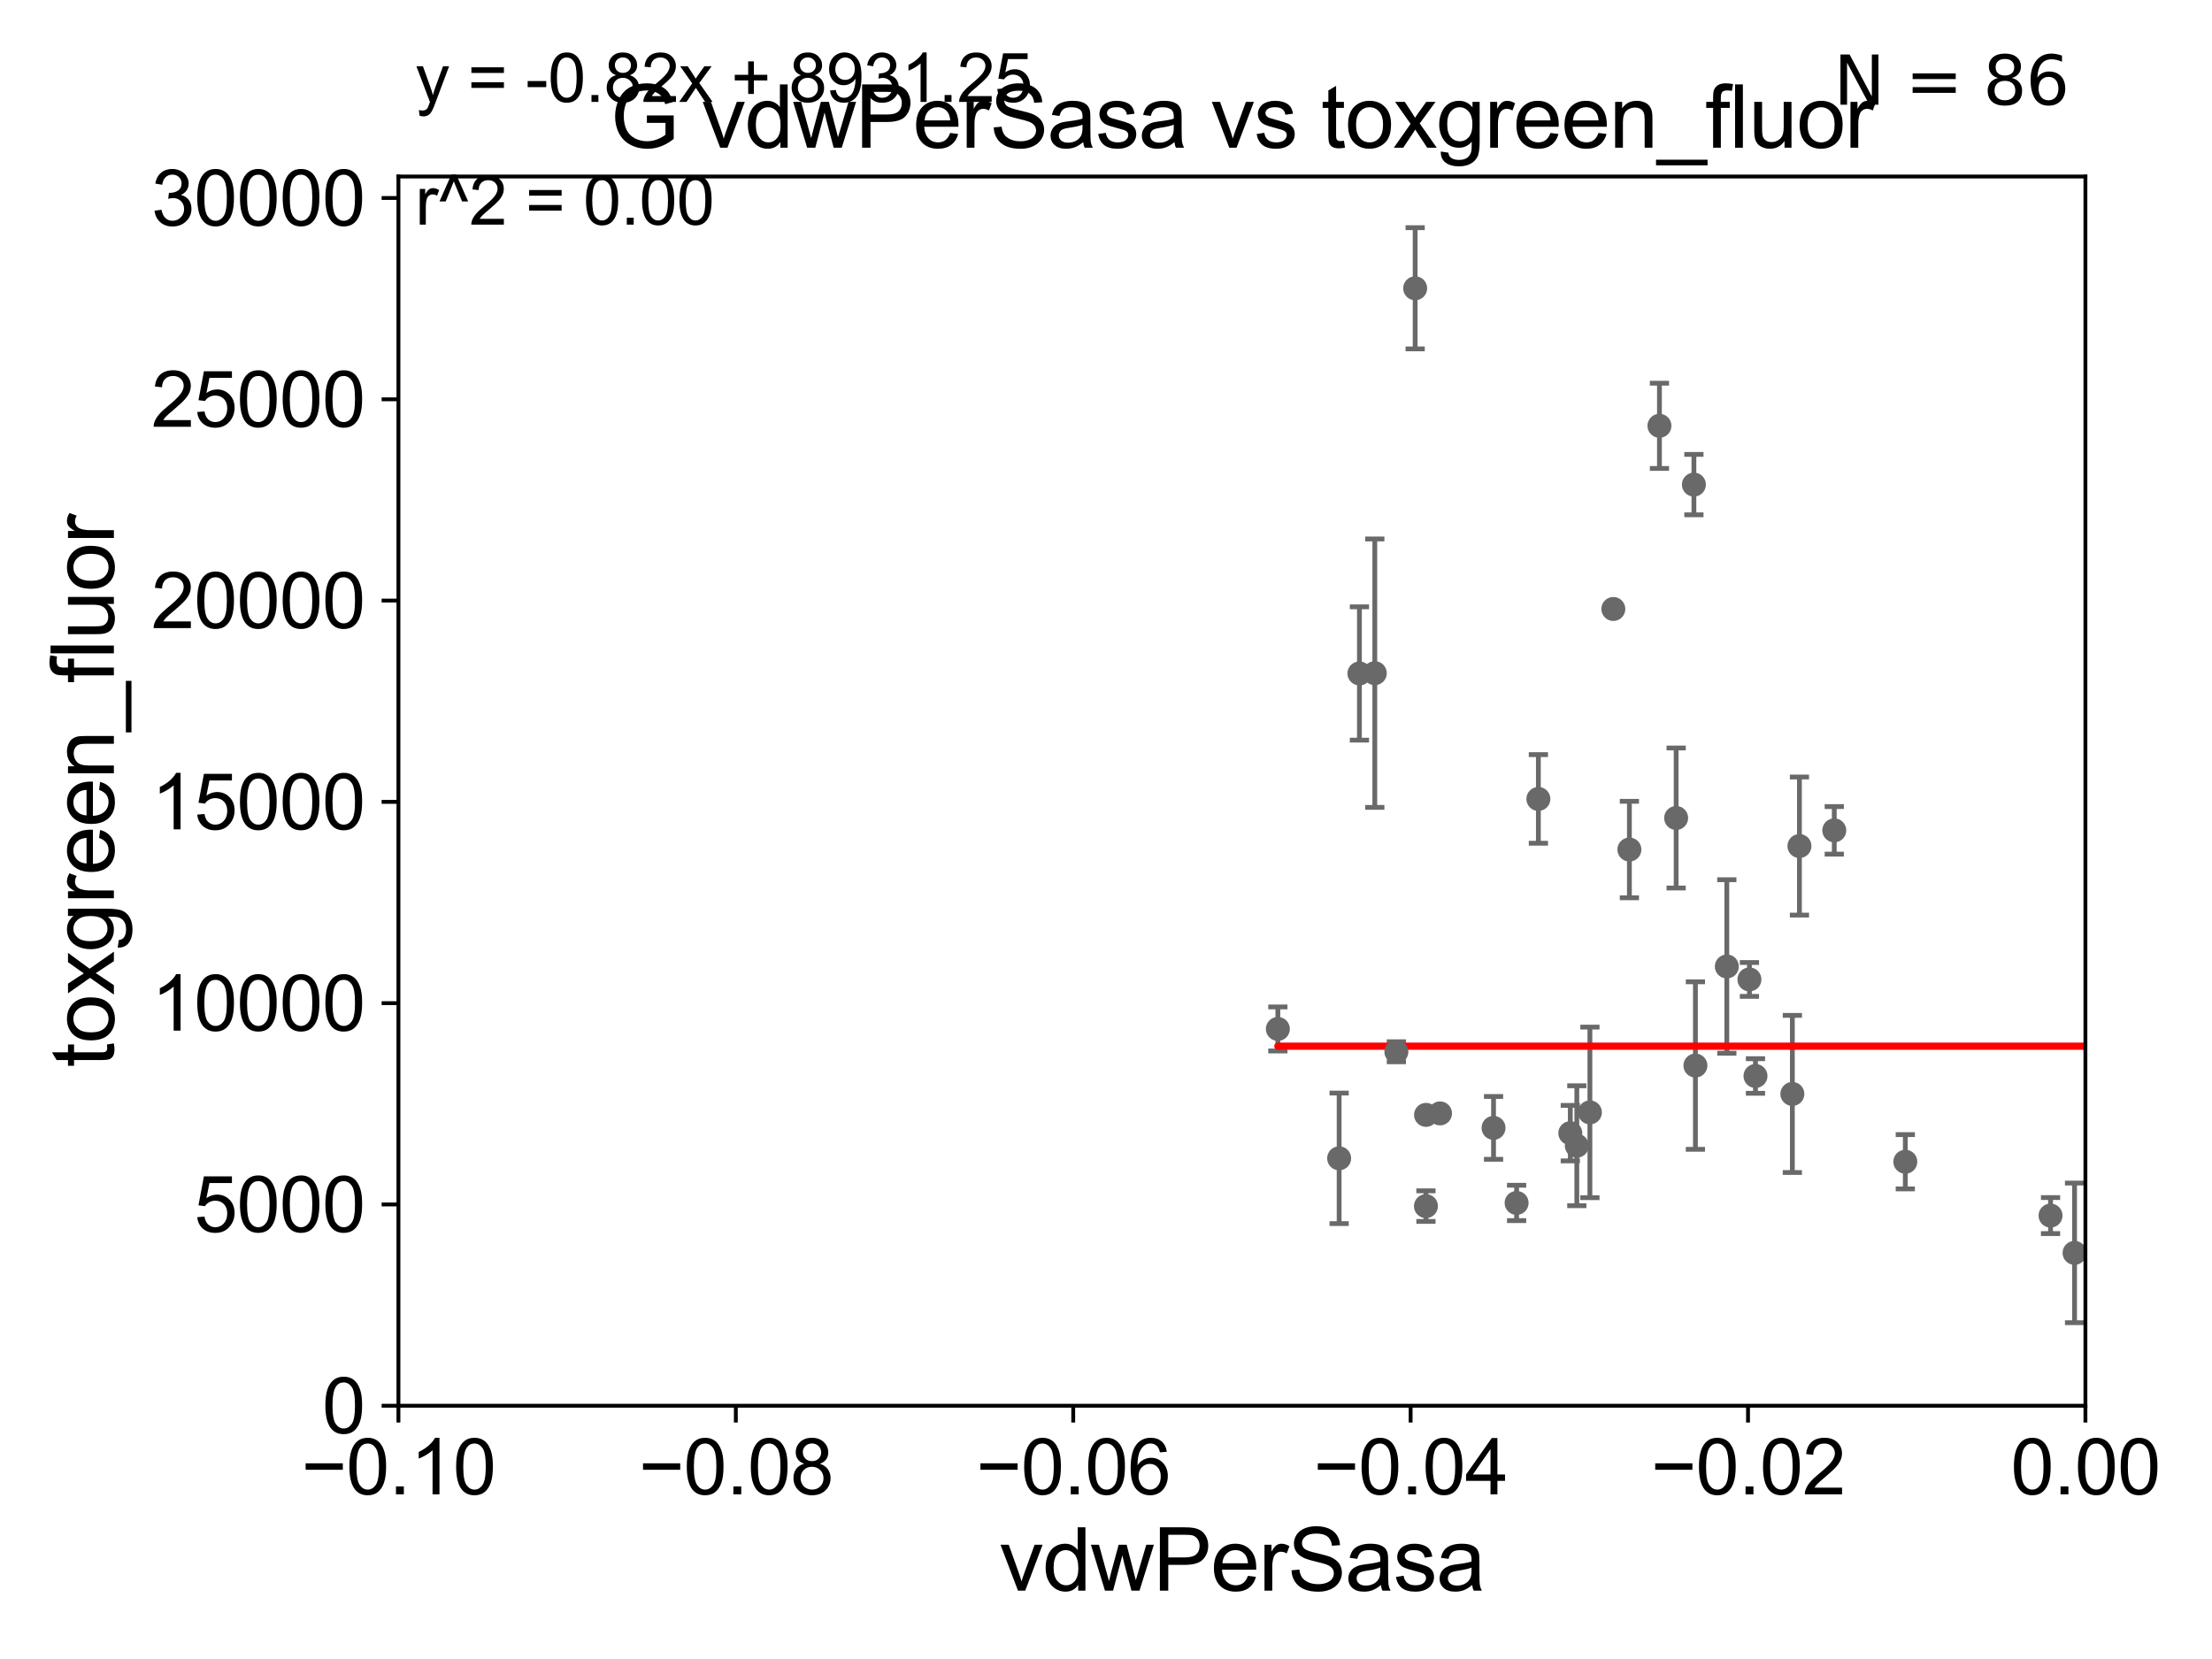 <?xml version="1.0" encoding="utf-8" standalone="no"?>
<!DOCTYPE svg PUBLIC "-//W3C//DTD SVG 1.1//EN"
  "http://www.w3.org/Graphics/SVG/1.1/DTD/svg11.dtd">
<svg xmlns:xlink="http://www.w3.org/1999/xlink" width="460.8pt" height="345.6pt" viewBox="0 0 460.8 345.6" xmlns="http://www.w3.org/2000/svg" version="1.1">
 <defs>
  <style type="text/css">*{stroke-linejoin: round; stroke-linecap: butt}</style>
 </defs>
 <g id="figure_1">
  <g id="patch_1">
   <path d="M 0 345.6 
L 460.8 345.6 
L 460.8 0 
L 0 0 
z
" style="fill: #ffffff"/>
  </g>
  <g id="axes_1">
   <g id="patch_2">
    <path d="M 83 292.84 
L 434.43 292.84 
L 434.43 36.775 
L 83 36.775 
z
" style="fill: #ffffff"/>
   </g>
   <g id="PathCollection_1">
    <defs>
     <path id="mac83399632" d="M 0 1.118 
C 0.297 1.118 0.581 1 0.791 0.791 
C 1 0.581 1.118 0.297 1.118 0 
C 1.118 -0.297 1 -0.581 0.791 -0.791 
C 0.581 -1 0.297 -1.118 0 -1.118 
C -0.297 -1.118 -0.581 -1 -0.791 -0.791 
C -1 -0.581 -1.118 -0.297 -1.118 0 
C -1.118 0.297 -1 0.581 -0.791 0.791 
C -0.581 1 -0.297 1.118 0 1.118 
z
" style="stroke: #696969"/>
    </defs>
    <g clip-path="url(#pdfbe6ba31c)">
     <use xlink:href="#mac83399632" x="365.699" y="224.149" style="fill: #696969; stroke: #696969"/>
     <use xlink:href="#mac83399632" x="336.087" y="126.86" style="fill: #696969; stroke: #696969"/>
     <use xlink:href="#mac83399632" x="266.2" y="214.346" style="fill: #696969; stroke: #696969"/>
     <use xlink:href="#mac83399632" x="544.326" y="232.13" style="fill: #696969; stroke: #696969"/>
     <use xlink:href="#mac83399632" x="33178.6" y="230.532" style="fill: #696969; stroke: #696969"/>
     <use xlink:href="#mac83399632" x="33178.6" y="218.532" style="fill: #696969; stroke: #696969"/>
     <use xlink:href="#mac83399632" x="2457.757" y="218.193" style="fill: #696969; stroke: #696969"/>
     <use xlink:href="#mac83399632" x="33178.6" y="230.344" style="fill: #696969; stroke: #696969"/>
     <use xlink:href="#mac83399632" x="33178.6" y="256.829" style="fill: #696969; stroke: #696969"/>
     <use xlink:href="#mac83399632" x="514.68" y="255.389" style="fill: #696969; stroke: #696969"/>
     <use xlink:href="#mac83399632" x="1095.799" y="256.17" style="fill: #696969; stroke: #696969"/>
     <use xlink:href="#mac83399632" x="496.832" y="243.324" style="fill: #696969; stroke: #696969"/>
     <use xlink:href="#mac83399632" x="762.193" y="241.414" style="fill: #696969; stroke: #696969"/>
     <use xlink:href="#mac83399632" x="562.252" y="240.991" style="fill: #696969; stroke: #696969"/>
     <use xlink:href="#mac83399632" x="8828.618" y="257.345" style="fill: #696969; stroke: #696969"/>
     <use xlink:href="#mac83399632" x="359.729" y="201.333" style="fill: #696969; stroke: #696969"/>
     <use xlink:href="#mac83399632" x="547.065" y="245.411" style="fill: #696969; stroke: #696969"/>
     <use xlink:href="#mac83399632" x="297.07" y="232.249" style="fill: #696969; stroke: #696969"/>
     <use xlink:href="#mac83399632" x="437.887" y="231.337" style="fill: #696969; stroke: #696969"/>
     <use xlink:href="#mac83399632" x="498.869" y="197.292" style="fill: #696969; stroke: #696969"/>
     <use xlink:href="#mac83399632" x="20599.286" y="124.093" style="fill: #696969; stroke: #696969"/>
     <use xlink:href="#mac83399632" x="456.817" y="217.703" style="fill: #696969; stroke: #696969"/>
     <use xlink:href="#mac83399632" x="432.169" y="260.996" style="fill: #696969; stroke: #696969"/>
     <use xlink:href="#mac83399632" x="3219.725" y="185.122" style="fill: #696969; stroke: #696969"/>
     <use xlink:href="#mac83399632" x="427.166" y="253.228" style="fill: #696969; stroke: #696969"/>
     <use xlink:href="#mac83399632" x="278.966" y="241.298" style="fill: #696969; stroke: #696969"/>
     <use xlink:href="#mac83399632" x="327.123" y="236.054" style="fill: #696969; stroke: #696969"/>
     <use xlink:href="#mac83399632" x="658.361" y="245.773" style="fill: #696969; stroke: #696969"/>
     <use xlink:href="#mac83399632" x="299.982" y="231.942" style="fill: #696969; stroke: #696969"/>
     <use xlink:href="#mac83399632" x="294.805" y="60.054" style="fill: #696969; stroke: #696969"/>
     <use xlink:href="#mac83399632" x="315.936" y="250.593" style="fill: #696969; stroke: #696969"/>
     <use xlink:href="#mac83399632" x="818.086" y="241.221" style="fill: #696969; stroke: #696969"/>
     <use xlink:href="#mac83399632" x="1270.269" y="266.64" style="fill: #696969; stroke: #696969"/>
     <use xlink:href="#mac83399632" x="283.193" y="140.296" style="fill: #696969; stroke: #696969"/>
     <use xlink:href="#mac83399632" x="352.871" y="100.95" style="fill: #696969; stroke: #696969"/>
     <use xlink:href="#mac83399632" x="8713.361" y="149.431" style="fill: #696969; stroke: #696969"/>
     <use xlink:href="#mac83399632" x="373.381" y="227.887" style="fill: #696969; stroke: #696969"/>
     <use xlink:href="#mac83399632" x="510.484" y="239.45" style="fill: #696969; stroke: #696969"/>
     <use xlink:href="#mac83399632" x="1176.12" y="220.978" style="fill: #696969; stroke: #696969"/>
     <use xlink:href="#mac83399632" x="523.486" y="237.211" style="fill: #696969; stroke: #696969"/>
     <use xlink:href="#mac83399632" x="320.472" y="166.435" style="fill: #696969; stroke: #696969"/>
     <use xlink:href="#mac83399632" x="525.163" y="242.656" style="fill: #696969; stroke: #696969"/>
     <use xlink:href="#mac83399632" x="685.912" y="133.218" style="fill: #696969; stroke: #696969"/>
     <use xlink:href="#mac83399632" x="17702.977" y="138.234" style="fill: #696969; stroke: #696969"/>
     <use xlink:href="#mac83399632" x="455.267" y="223.851" style="fill: #696969; stroke: #696969"/>
     <use xlink:href="#mac83399632" x="798.76" y="228.822" style="fill: #696969; stroke: #696969"/>
     <use xlink:href="#mac83399632" x="1351.431" y="247.283" style="fill: #696969; stroke: #696969"/>
     <use xlink:href="#mac83399632" x="33178.6" y="264.843" style="fill: #696969; stroke: #696969"/>
     <use xlink:href="#mac83399632" x="33178.6" y="265.582" style="fill: #696969; stroke: #696969"/>
     <use xlink:href="#mac83399632" x="612.089" y="253.315" style="fill: #696969; stroke: #696969"/>
     <use xlink:href="#mac83399632" x="1694.988" y="259.174" style="fill: #696969; stroke: #696969"/>
     <use xlink:href="#mac83399632" x="33178.6" y="258.994" style="fill: #696969; stroke: #696969"/>
     <use xlink:href="#mac83399632" x="33178.6" y="173.866" style="fill: #696969; stroke: #696969"/>
     <use xlink:href="#mac83399632" x="382.113" y="172.979" style="fill: #696969; stroke: #696969"/>
     <use xlink:href="#mac83399632" x="33178.6" y="174.709" style="fill: #696969; stroke: #696969"/>
     <use xlink:href="#mac83399632" x="33178.6" y="117.848" style="fill: #696969; stroke: #696969"/>
     <use xlink:href="#mac83399632" x="536.375" y="114.876" style="fill: #696969; stroke: #696969"/>
     <use xlink:href="#mac83399632" x="297.051" y="251.258" style="fill: #696969; stroke: #696969"/>
     <use xlink:href="#mac83399632" x="940.805" y="263.778" style="fill: #696969; stroke: #696969"/>
     <use xlink:href="#mac83399632" x="328.48" y="238.678" style="fill: #696969; stroke: #696969"/>
     <use xlink:href="#mac83399632" x="33178.6" y="238.657" style="fill: #696969; stroke: #696969"/>
     <use xlink:href="#mac83399632" x="33178.6" y="261.748" style="fill: #696969; stroke: #696969"/>
     <use xlink:href="#mac83399632" x="21839.842" y="261.775" style="fill: #696969; stroke: #696969"/>
     <use xlink:href="#mac83399632" x="396.912" y="242.015" style="fill: #696969; stroke: #696969"/>
     <use xlink:href="#mac83399632" x="1446.344" y="261.523" style="fill: #696969; stroke: #696969"/>
     <use xlink:href="#mac83399632" x="781.482" y="231.271" style="fill: #696969; stroke: #696969"/>
     <use xlink:href="#mac83399632" x="33178.6" y="233.06" style="fill: #696969; stroke: #696969"/>
     <use xlink:href="#mac83399632" x="33178.6" y="244.562" style="fill: #696969; stroke: #696969"/>
     <use xlink:href="#mac83399632" x="2027.114" y="243.729" style="fill: #696969; stroke: #696969"/>
     <use xlink:href="#mac83399632" x="33178.6" y="236.853" style="fill: #696969; stroke: #696969"/>
     <use xlink:href="#mac83399632" x="33178.6" y="236.832" style="fill: #696969; stroke: #696969"/>
     <use xlink:href="#mac83399632" x="753.868" y="236.239" style="fill: #696969; stroke: #696969"/>
     <use xlink:href="#mac83399632" x="693.073" y="250.41" style="fill: #696969; stroke: #696969"/>
     <use xlink:href="#mac83399632" x="440.713" y="236.052" style="fill: #696969; stroke: #696969"/>
     <use xlink:href="#mac83399632" x="1001.867" y="234.483" style="fill: #696969; stroke: #696969"/>
     <use xlink:href="#mac83399632" x="353.186" y="221.974" style="fill: #696969; stroke: #696969"/>
     <use xlink:href="#mac83399632" x="7914.967" y="253.215" style="fill: #696969; stroke: #696969"/>
     <use xlink:href="#mac83399632" x="331.206" y="231.731" style="fill: #696969; stroke: #696969"/>
     <use xlink:href="#mac83399632" x="290.889" y="219.1" style="fill: #696969; stroke: #696969"/>
     <use xlink:href="#mac83399632" x="311.133" y="234.958" style="fill: #696969; stroke: #696969"/>
     <use xlink:href="#mac83399632" x="830.047" y="244.806" style="fill: #696969; stroke: #696969"/>
     <use xlink:href="#mac83399632" x="374.857" y="176.243" style="fill: #696969; stroke: #696969"/>
     <use xlink:href="#mac83399632" x="349.172" y="170.402" style="fill: #696969; stroke: #696969"/>
     <use xlink:href="#mac83399632" x="456.516" y="251.071" style="fill: #696969; stroke: #696969"/>
     <use xlink:href="#mac83399632" x="339.433" y="176.976" style="fill: #696969; stroke: #696969"/>
     <use xlink:href="#mac83399632" x="5642.587" y="245.19" style="fill: #696969; stroke: #696969"/>
     <use xlink:href="#mac83399632" x="1117.107" y="267.506" style="fill: #696969; stroke: #696969"/>
     <use xlink:href="#mac83399632" x="286.396" y="140.234" style="fill: #696969; stroke: #696969"/>
     <use xlink:href="#mac83399632" x="978.563" y="89.24" style="fill: #696969; stroke: #696969"/>
     <use xlink:href="#mac83399632" x="364.437" y="204.035" style="fill: #696969; stroke: #696969"/>
     <use xlink:href="#mac83399632" x="1147.153" y="247.308" style="fill: #696969; stroke: #696969"/>
     <use xlink:href="#mac83399632" x="345.693" y="88.704" style="fill: #696969; stroke: #696969"/>
     <use xlink:href="#mac83399632" x="33178.6" y="102.802" style="fill: #696969; stroke: #696969"/>
    </g>
   </g>
   <g id="matplotlib.axis_1">
    <g id="xtick_1">
     <g id="line2d_1">
      <defs>
       <path id="m4cdd9addcb" d="M 0 0 
L 0 3.5 
" style="stroke: #000000; stroke-width: 0.8"/>
      </defs>
      <g>
       <use xlink:href="#m4cdd9addcb" x="83" y="292.84" style="stroke: #000000; stroke-width: 0.8"/>
      </g>
     </g>
     <g id="text_1">
      <!-- −0.10 -->
      <g transform="translate(62.759 311.293)scale(0.16 -0.16)">
       <defs>
        <path id="ArialMT-2212" d="M 3381 1997 
L 356 1997 
L 356 2522 
L 3381 2522 
L 3381 1997 
z
" transform="scale(0.016)"/>
        <path id="ArialMT-30" d="M 266 2259 
Q 266 3072 433 3567 
Q 600 4063 929 4331 
Q 1259 4600 1759 4600 
Q 2128 4600 2406 4451 
Q 2684 4303 2865 4023 
Q 3047 3744 3150 3342 
Q 3253 2941 3253 2259 
Q 3253 1453 3087 958 
Q 2922 463 2592 192 
Q 2263 -78 1759 -78 
Q 1097 -78 719 397 
Q 266 969 266 2259 
z
M 844 2259 
Q 844 1131 1108 757 
Q 1372 384 1759 384 
Q 2147 384 2411 759 
Q 2675 1134 2675 2259 
Q 2675 3391 2411 3762 
Q 2147 4134 1753 4134 
Q 1366 4134 1134 3806 
Q 844 3388 844 2259 
z
" transform="scale(0.016)"/>
        <path id="ArialMT-2e" d="M 581 0 
L 581 641 
L 1222 641 
L 1222 0 
L 581 0 
z
" transform="scale(0.016)"/>
        <path id="ArialMT-31" d="M 2384 0 
L 1822 0 
L 1822 3584 
Q 1619 3391 1289 3197 
Q 959 3003 697 2906 
L 697 3450 
Q 1169 3672 1522 3987 
Q 1875 4303 2022 4600 
L 2384 4600 
L 2384 0 
z
" transform="scale(0.016)"/>
       </defs>
       <use xlink:href="#ArialMT-2212"/>
       <use xlink:href="#ArialMT-30" x="58.398"/>
       <use xlink:href="#ArialMT-2e" x="114.014"/>
       <use xlink:href="#ArialMT-31" x="141.797"/>
       <use xlink:href="#ArialMT-30" x="197.412"/>
      </g>
     </g>
    </g>
    <g id="xtick_2">
     <g id="line2d_2">
      <g>
       <use xlink:href="#m4cdd9addcb" x="153.286" y="292.84" style="stroke: #000000; stroke-width: 0.8"/>
      </g>
     </g>
     <g id="text_2">
      <!-- −0.08 -->
      <g transform="translate(133.045 311.293)scale(0.16 -0.16)">
       <defs>
        <path id="ArialMT-38" d="M 1131 2484 
Q 781 2613 612 2850 
Q 444 3088 444 3419 
Q 444 3919 803 4259 
Q 1163 4600 1759 4600 
Q 2359 4600 2725 4251 
Q 3091 3903 3091 3403 
Q 3091 3084 2923 2848 
Q 2756 2613 2416 2484 
Q 2838 2347 3058 2040 
Q 3278 1734 3278 1309 
Q 3278 722 2862 322 
Q 2447 -78 1769 -78 
Q 1091 -78 675 323 
Q 259 725 259 1325 
Q 259 1772 486 2073 
Q 713 2375 1131 2484 
z
M 1019 3438 
Q 1019 3113 1228 2906 
Q 1438 2700 1772 2700 
Q 2097 2700 2305 2904 
Q 2513 3109 2513 3406 
Q 2513 3716 2298 3927 
Q 2084 4138 1766 4138 
Q 1444 4138 1231 3931 
Q 1019 3725 1019 3438 
z
M 838 1322 
Q 838 1081 952 856 
Q 1066 631 1291 507 
Q 1516 384 1775 384 
Q 2178 384 2440 643 
Q 2703 903 2703 1303 
Q 2703 1709 2433 1975 
Q 2163 2241 1756 2241 
Q 1359 2241 1098 1978 
Q 838 1716 838 1322 
z
" transform="scale(0.016)"/>
       </defs>
       <use xlink:href="#ArialMT-2212"/>
       <use xlink:href="#ArialMT-30" x="58.398"/>
       <use xlink:href="#ArialMT-2e" x="114.014"/>
       <use xlink:href="#ArialMT-30" x="141.797"/>
       <use xlink:href="#ArialMT-38" x="197.412"/>
      </g>
     </g>
    </g>
    <g id="xtick_3">
     <g id="line2d_3">
      <g>
       <use xlink:href="#m4cdd9addcb" x="223.572" y="292.84" style="stroke: #000000; stroke-width: 0.8"/>
      </g>
     </g>
     <g id="text_3">
      <!-- −0.06 -->
      <g transform="translate(203.331 311.293)scale(0.16 -0.16)">
       <defs>
        <path id="ArialMT-36" d="M 3184 3459 
L 2625 3416 
Q 2550 3747 2413 3897 
Q 2184 4138 1850 4138 
Q 1581 4138 1378 3988 
Q 1113 3794 959 3422 
Q 806 3050 800 2363 
Q 1003 2672 1297 2822 
Q 1591 2972 1913 2972 
Q 2475 2972 2870 2558 
Q 3266 2144 3266 1488 
Q 3266 1056 3080 686 
Q 2894 316 2569 119 
Q 2244 -78 1831 -78 
Q 1128 -78 684 439 
Q 241 956 241 2144 
Q 241 3472 731 4075 
Q 1159 4600 1884 4600 
Q 2425 4600 2770 4297 
Q 3116 3994 3184 3459 
z
M 888 1484 
Q 888 1194 1011 928 
Q 1134 663 1356 523 
Q 1578 384 1822 384 
Q 2178 384 2434 671 
Q 2691 959 2691 1453 
Q 2691 1928 2437 2201 
Q 2184 2475 1800 2475 
Q 1419 2475 1153 2201 
Q 888 1928 888 1484 
z
" transform="scale(0.016)"/>
       </defs>
       <use xlink:href="#ArialMT-2212"/>
       <use xlink:href="#ArialMT-30" x="58.398"/>
       <use xlink:href="#ArialMT-2e" x="114.014"/>
       <use xlink:href="#ArialMT-30" x="141.797"/>
       <use xlink:href="#ArialMT-36" x="197.412"/>
      </g>
     </g>
    </g>
    <g id="xtick_4">
     <g id="line2d_4">
      <g>
       <use xlink:href="#m4cdd9addcb" x="293.858" y="292.84" style="stroke: #000000; stroke-width: 0.8"/>
      </g>
     </g>
     <g id="text_4">
      <!-- −0.04 -->
      <g transform="translate(273.617 311.293)scale(0.16 -0.16)">
       <defs>
        <path id="ArialMT-34" d="M 2069 0 
L 2069 1097 
L 81 1097 
L 81 1613 
L 2172 4581 
L 2631 4581 
L 2631 1613 
L 3250 1613 
L 3250 1097 
L 2631 1097 
L 2631 0 
L 2069 0 
z
M 2069 1613 
L 2069 3678 
L 634 1613 
L 2069 1613 
z
" transform="scale(0.016)"/>
       </defs>
       <use xlink:href="#ArialMT-2212"/>
       <use xlink:href="#ArialMT-30" x="58.398"/>
       <use xlink:href="#ArialMT-2e" x="114.014"/>
       <use xlink:href="#ArialMT-30" x="141.797"/>
       <use xlink:href="#ArialMT-34" x="197.412"/>
      </g>
     </g>
    </g>
    <g id="xtick_5">
     <g id="line2d_5">
      <g>
       <use xlink:href="#m4cdd9addcb" x="364.144" y="292.84" style="stroke: #000000; stroke-width: 0.8"/>
      </g>
     </g>
     <g id="text_5">
      <!-- −0.02 -->
      <g transform="translate(343.903 311.293)scale(0.16 -0.16)">
       <defs>
        <path id="ArialMT-32" d="M 3222 541 
L 3222 0 
L 194 0 
Q 188 203 259 391 
Q 375 700 629 1000 
Q 884 1300 1366 1694 
Q 2113 2306 2375 2664 
Q 2638 3022 2638 3341 
Q 2638 3675 2398 3904 
Q 2159 4134 1775 4134 
Q 1369 4134 1125 3890 
Q 881 3647 878 3216 
L 300 3275 
Q 359 3922 746 4261 
Q 1134 4600 1788 4600 
Q 2447 4600 2831 4234 
Q 3216 3869 3216 3328 
Q 3216 3053 3103 2787 
Q 2991 2522 2730 2228 
Q 2469 1934 1863 1422 
Q 1356 997 1212 845 
Q 1069 694 975 541 
L 3222 541 
z
" transform="scale(0.016)"/>
       </defs>
       <use xlink:href="#ArialMT-2212"/>
       <use xlink:href="#ArialMT-30" x="58.398"/>
       <use xlink:href="#ArialMT-2e" x="114.014"/>
       <use xlink:href="#ArialMT-30" x="141.797"/>
       <use xlink:href="#ArialMT-32" x="197.412"/>
      </g>
     </g>
    </g>
    <g id="xtick_6">
     <g id="line2d_6">
      <g>
       <use xlink:href="#m4cdd9addcb" x="434.43" y="292.84" style="stroke: #000000; stroke-width: 0.8"/>
      </g>
     </g>
     <g id="text_6">
      <!-- 0.00 -->
      <g transform="translate(418.861 311.293)scale(0.16 -0.16)">
       <use xlink:href="#ArialMT-30"/>
       <use xlink:href="#ArialMT-2e" x="55.615"/>
       <use xlink:href="#ArialMT-30" x="83.398"/>
       <use xlink:href="#ArialMT-30" x="139.014"/>
      </g>
     </g>
    </g>
    <g id="text_7">
     <!-- vdwPerSasa -->
     <g transform="translate(208.193 331.357)scale(0.18 -0.18)">
      <defs>
       <path id="ArialMT-76" d="M 1344 0 
L 81 3319 
L 675 3319 
L 1388 1331 
Q 1503 1009 1600 663 
Q 1675 925 1809 1294 
L 2547 3319 
L 3125 3319 
L 1869 0 
L 1344 0 
z
" transform="scale(0.016)"/>
       <path id="ArialMT-64" d="M 2575 0 
L 2575 419 
Q 2259 -75 1647 -75 
Q 1250 -75 917 144 
Q 584 363 401 755 
Q 219 1147 219 1656 
Q 219 2153 384 2558 
Q 550 2963 881 3178 
Q 1213 3394 1622 3394 
Q 1922 3394 2156 3267 
Q 2391 3141 2538 2938 
L 2538 4581 
L 3097 4581 
L 3097 0 
L 2575 0 
z
M 797 1656 
Q 797 1019 1065 703 
Q 1334 388 1700 388 
Q 2069 388 2326 689 
Q 2584 991 2584 1609 
Q 2584 2291 2321 2609 
Q 2059 2928 1675 2928 
Q 1300 2928 1048 2622 
Q 797 2316 797 1656 
z
" transform="scale(0.016)"/>
       <path id="ArialMT-77" d="M 1034 0 
L 19 3319 
L 600 3319 
L 1128 1403 
L 1325 691 
Q 1338 744 1497 1375 
L 2025 3319 
L 2603 3319 
L 3100 1394 
L 3266 759 
L 3456 1400 
L 4025 3319 
L 4572 3319 
L 3534 0 
L 2950 0 
L 2422 1988 
L 2294 2553 
L 1622 0 
L 1034 0 
z
" transform="scale(0.016)"/>
       <path id="ArialMT-50" d="M 494 0 
L 494 4581 
L 2222 4581 
Q 2678 4581 2919 4538 
Q 3256 4481 3484 4323 
Q 3713 4166 3852 3881 
Q 3991 3597 3991 3256 
Q 3991 2672 3619 2267 
Q 3247 1863 2275 1863 
L 1100 1863 
L 1100 0 
L 494 0 
z
M 1100 2403 
L 2284 2403 
Q 2872 2403 3119 2622 
Q 3366 2841 3366 3238 
Q 3366 3525 3220 3729 
Q 3075 3934 2838 4000 
Q 2684 4041 2272 4041 
L 1100 4041 
L 1100 2403 
z
" transform="scale(0.016)"/>
       <path id="ArialMT-65" d="M 2694 1069 
L 3275 997 
Q 3138 488 2766 206 
Q 2394 -75 1816 -75 
Q 1088 -75 661 373 
Q 234 822 234 1631 
Q 234 2469 665 2931 
Q 1097 3394 1784 3394 
Q 2450 3394 2872 2941 
Q 3294 2488 3294 1666 
Q 3294 1616 3291 1516 
L 816 1516 
Q 847 969 1125 678 
Q 1403 388 1819 388 
Q 2128 388 2347 550 
Q 2566 713 2694 1069 
z
M 847 1978 
L 2700 1978 
Q 2663 2397 2488 2606 
Q 2219 2931 1791 2931 
Q 1403 2931 1139 2672 
Q 875 2413 847 1978 
z
" transform="scale(0.016)"/>
       <path id="ArialMT-72" d="M 416 0 
L 416 3319 
L 922 3319 
L 922 2816 
Q 1116 3169 1280 3281 
Q 1444 3394 1641 3394 
Q 1925 3394 2219 3213 
L 2025 2691 
Q 1819 2813 1613 2813 
Q 1428 2813 1281 2702 
Q 1134 2591 1072 2394 
Q 978 2094 978 1738 
L 978 0 
L 416 0 
z
" transform="scale(0.016)"/>
       <path id="ArialMT-53" d="M 288 1472 
L 859 1522 
Q 900 1178 1048 958 
Q 1197 738 1509 602 
Q 1822 466 2213 466 
Q 2559 466 2825 569 
Q 3091 672 3220 851 
Q 3350 1031 3350 1244 
Q 3350 1459 3225 1620 
Q 3100 1781 2813 1891 
Q 2628 1963 1997 2114 
Q 1366 2266 1113 2400 
Q 784 2572 623 2826 
Q 463 3081 463 3397 
Q 463 3744 659 4045 
Q 856 4347 1234 4503 
Q 1613 4659 2075 4659 
Q 2584 4659 2973 4495 
Q 3363 4331 3572 4012 
Q 3781 3694 3797 3291 
L 3216 3247 
Q 3169 3681 2898 3903 
Q 2628 4125 2100 4125 
Q 1550 4125 1298 3923 
Q 1047 3722 1047 3438 
Q 1047 3191 1225 3031 
Q 1400 2872 2139 2705 
Q 2878 2538 3153 2413 
Q 3553 2228 3743 1945 
Q 3934 1663 3934 1294 
Q 3934 928 3725 604 
Q 3516 281 3123 101 
Q 2731 -78 2241 -78 
Q 1619 -78 1198 103 
Q 778 284 539 648 
Q 300 1013 288 1472 
z
" transform="scale(0.016)"/>
       <path id="ArialMT-61" d="M 2588 409 
Q 2275 144 1986 34 
Q 1697 -75 1366 -75 
Q 819 -75 525 192 
Q 231 459 231 875 
Q 231 1119 342 1320 
Q 453 1522 633 1644 
Q 813 1766 1038 1828 
Q 1203 1872 1538 1913 
Q 2219 1994 2541 2106 
Q 2544 2222 2544 2253 
Q 2544 2597 2384 2738 
Q 2169 2928 1744 2928 
Q 1347 2928 1158 2789 
Q 969 2650 878 2297 
L 328 2372 
Q 403 2725 575 2942 
Q 747 3159 1072 3276 
Q 1397 3394 1825 3394 
Q 2250 3394 2515 3294 
Q 2781 3194 2906 3042 
Q 3031 2891 3081 2659 
Q 3109 2516 3109 2141 
L 3109 1391 
Q 3109 606 3145 398 
Q 3181 191 3288 0 
L 2700 0 
Q 2613 175 2588 409 
z
M 2541 1666 
Q 2234 1541 1622 1453 
Q 1275 1403 1131 1340 
Q 988 1278 909 1158 
Q 831 1038 831 891 
Q 831 666 1001 516 
Q 1172 366 1500 366 
Q 1825 366 2078 508 
Q 2331 650 2450 897 
Q 2541 1088 2541 1459 
L 2541 1666 
z
" transform="scale(0.016)"/>
       <path id="ArialMT-73" d="M 197 991 
L 753 1078 
Q 800 744 1014 566 
Q 1228 388 1613 388 
Q 2000 388 2187 545 
Q 2375 703 2375 916 
Q 2375 1106 2209 1216 
Q 2094 1291 1634 1406 
Q 1016 1563 777 1677 
Q 538 1791 414 1992 
Q 291 2194 291 2438 
Q 291 2659 392 2848 
Q 494 3038 669 3163 
Q 800 3259 1026 3326 
Q 1253 3394 1513 3394 
Q 1903 3394 2198 3281 
Q 2494 3169 2634 2976 
Q 2775 2784 2828 2463 
L 2278 2388 
Q 2241 2644 2061 2787 
Q 1881 2931 1553 2931 
Q 1166 2931 1000 2803 
Q 834 2675 834 2503 
Q 834 2394 903 2306 
Q 972 2216 1119 2156 
Q 1203 2125 1616 2013 
Q 2213 1853 2448 1751 
Q 2684 1650 2818 1456 
Q 2953 1263 2953 975 
Q 2953 694 2789 445 
Q 2625 197 2315 61 
Q 2006 -75 1616 -75 
Q 969 -75 630 194 
Q 291 463 197 991 
z
" transform="scale(0.016)"/>
      </defs>
      <use xlink:href="#ArialMT-76"/>
      <use xlink:href="#ArialMT-64" x="50"/>
      <use xlink:href="#ArialMT-77" x="105.615"/>
      <use xlink:href="#ArialMT-50" x="177.832"/>
      <use xlink:href="#ArialMT-65" x="244.531"/>
      <use xlink:href="#ArialMT-72" x="300.146"/>
      <use xlink:href="#ArialMT-53" x="333.447"/>
      <use xlink:href="#ArialMT-61" x="400.146"/>
      <use xlink:href="#ArialMT-73" x="455.762"/>
      <use xlink:href="#ArialMT-61" x="505.762"/>
     </g>
    </g>
   </g>
   <g id="matplotlib.axis_2">
    <g id="ytick_1">
     <g id="line2d_7">
      <defs>
       <path id="ma19a076602" d="M 0 0 
L -3.5 0 
" style="stroke: #000000; stroke-width: 0.8"/>
      </defs>
      <g>
       <use xlink:href="#ma19a076602" x="83" y="292.84" style="stroke: #000000; stroke-width: 0.8"/>
      </g>
     </g>
     <g id="text_8">
      <!-- 0 -->
      <g transform="translate(67.103 298.566)scale(0.16 -0.16)">
       <use xlink:href="#ArialMT-30"/>
      </g>
     </g>
    </g>
    <g id="ytick_2">
     <g id="line2d_8">
      <g>
       <use xlink:href="#ma19a076602" x="83" y="250.908" style="stroke: #000000; stroke-width: 0.8"/>
      </g>
     </g>
     <g id="text_9">
      <!-- 5000 -->
      <g transform="translate(40.41 256.634)scale(0.16 -0.16)">
       <defs>
        <path id="ArialMT-35" d="M 266 1200 
L 856 1250 
Q 922 819 1161 601 
Q 1400 384 1738 384 
Q 2144 384 2425 690 
Q 2706 997 2706 1503 
Q 2706 1984 2436 2262 
Q 2166 2541 1728 2541 
Q 1456 2541 1237 2417 
Q 1019 2294 894 2097 
L 366 2166 
L 809 4519 
L 3088 4519 
L 3088 3981 
L 1259 3981 
L 1013 2750 
Q 1425 3038 1878 3038 
Q 2478 3038 2890 2622 
Q 3303 2206 3303 1553 
Q 3303 931 2941 478 
Q 2500 -78 1738 -78 
Q 1113 -78 717 272 
Q 322 622 266 1200 
z
" transform="scale(0.016)"/>
       </defs>
       <use xlink:href="#ArialMT-35"/>
       <use xlink:href="#ArialMT-30" x="55.615"/>
       <use xlink:href="#ArialMT-30" x="111.23"/>
       <use xlink:href="#ArialMT-30" x="166.846"/>
      </g>
     </g>
    </g>
    <g id="ytick_3">
     <g id="line2d_9">
      <g>
       <use xlink:href="#ma19a076602" x="83" y="208.976" style="stroke: #000000; stroke-width: 0.8"/>
      </g>
     </g>
     <g id="text_10">
      <!-- 10000 -->
      <g transform="translate(31.512 214.702)scale(0.16 -0.16)">
       <use xlink:href="#ArialMT-31"/>
       <use xlink:href="#ArialMT-30" x="55.615"/>
       <use xlink:href="#ArialMT-30" x="111.23"/>
       <use xlink:href="#ArialMT-30" x="166.846"/>
       <use xlink:href="#ArialMT-30" x="222.461"/>
      </g>
     </g>
    </g>
    <g id="ytick_4">
     <g id="line2d_10">
      <g>
       <use xlink:href="#ma19a076602" x="83" y="167.043" style="stroke: #000000; stroke-width: 0.8"/>
      </g>
     </g>
     <g id="text_11">
      <!-- 15000 -->
      <g transform="translate(31.512 172.77)scale(0.16 -0.16)">
       <use xlink:href="#ArialMT-31"/>
       <use xlink:href="#ArialMT-35" x="55.615"/>
       <use xlink:href="#ArialMT-30" x="111.23"/>
       <use xlink:href="#ArialMT-30" x="166.846"/>
       <use xlink:href="#ArialMT-30" x="222.461"/>
      </g>
     </g>
    </g>
    <g id="ytick_5">
     <g id="line2d_11">
      <g>
       <use xlink:href="#ma19a076602" x="83" y="125.111" style="stroke: #000000; stroke-width: 0.8"/>
      </g>
     </g>
     <g id="text_12">
      <!-- 20000 -->
      <g transform="translate(31.512 130.837)scale(0.16 -0.16)">
       <use xlink:href="#ArialMT-32"/>
       <use xlink:href="#ArialMT-30" x="55.615"/>
       <use xlink:href="#ArialMT-30" x="111.23"/>
       <use xlink:href="#ArialMT-30" x="166.846"/>
       <use xlink:href="#ArialMT-30" x="222.461"/>
      </g>
     </g>
    </g>
    <g id="ytick_6">
     <g id="line2d_12">
      <g>
       <use xlink:href="#ma19a076602" x="83" y="83.179" style="stroke: #000000; stroke-width: 0.8"/>
      </g>
     </g>
     <g id="text_13">
      <!-- 25000 -->
      <g transform="translate(31.512 88.905)scale(0.16 -0.16)">
       <use xlink:href="#ArialMT-32"/>
       <use xlink:href="#ArialMT-35" x="55.615"/>
       <use xlink:href="#ArialMT-30" x="111.23"/>
       <use xlink:href="#ArialMT-30" x="166.846"/>
       <use xlink:href="#ArialMT-30" x="222.461"/>
      </g>
     </g>
    </g>
    <g id="ytick_7">
     <g id="line2d_13">
      <g>
       <use xlink:href="#ma19a076602" x="83" y="41.247" style="stroke: #000000; stroke-width: 0.8"/>
      </g>
     </g>
     <g id="text_14">
      <!-- 30000 -->
      <g transform="translate(31.512 46.973)scale(0.16 -0.16)">
       <defs>
        <path id="ArialMT-33" d="M 269 1209 
L 831 1284 
Q 928 806 1161 595 
Q 1394 384 1728 384 
Q 2125 384 2398 659 
Q 2672 934 2672 1341 
Q 2672 1728 2419 1979 
Q 2166 2231 1775 2231 
Q 1616 2231 1378 2169 
L 1441 2663 
Q 1497 2656 1531 2656 
Q 1891 2656 2178 2843 
Q 2466 3031 2466 3422 
Q 2466 3731 2256 3934 
Q 2047 4138 1716 4138 
Q 1388 4138 1169 3931 
Q 950 3725 888 3313 
L 325 3413 
Q 428 3978 793 4289 
Q 1159 4600 1703 4600 
Q 2078 4600 2393 4439 
Q 2709 4278 2876 4000 
Q 3044 3722 3044 3409 
Q 3044 3113 2884 2869 
Q 2725 2625 2413 2481 
Q 2819 2388 3044 2092 
Q 3269 1797 3269 1353 
Q 3269 753 2831 336 
Q 2394 -81 1725 -81 
Q 1122 -81 723 278 
Q 325 638 269 1209 
z
" transform="scale(0.016)"/>
       </defs>
       <use xlink:href="#ArialMT-33"/>
       <use xlink:href="#ArialMT-30" x="55.615"/>
       <use xlink:href="#ArialMT-30" x="111.23"/>
       <use xlink:href="#ArialMT-30" x="166.846"/>
       <use xlink:href="#ArialMT-30" x="222.461"/>
      </g>
     </g>
    </g>
    <g id="text_15">
     <!-- toxgreen_fluor -->
     <g transform="translate(23.724 222.34)rotate(-90)scale(0.18 -0.18)">
      <defs>
       <path id="ArialMT-74" d="M 1650 503 
L 1731 6 
Q 1494 -44 1306 -44 
Q 1000 -44 831 53 
Q 663 150 594 308 
Q 525 466 525 972 
L 525 2881 
L 113 2881 
L 113 3319 
L 525 3319 
L 525 4141 
L 1084 4478 
L 1084 3319 
L 1650 3319 
L 1650 2881 
L 1084 2881 
L 1084 941 
Q 1084 700 1114 631 
Q 1144 563 1211 522 
Q 1278 481 1403 481 
Q 1497 481 1650 503 
z
" transform="scale(0.016)"/>
       <path id="ArialMT-6f" d="M 213 1659 
Q 213 2581 725 3025 
Q 1153 3394 1769 3394 
Q 2453 3394 2887 2945 
Q 3322 2497 3322 1706 
Q 3322 1066 3130 698 
Q 2938 331 2570 128 
Q 2203 -75 1769 -75 
Q 1072 -75 642 372 
Q 213 819 213 1659 
z
M 791 1659 
Q 791 1022 1069 705 
Q 1347 388 1769 388 
Q 2188 388 2466 706 
Q 2744 1025 2744 1678 
Q 2744 2294 2464 2611 
Q 2184 2928 1769 2928 
Q 1347 2928 1069 2612 
Q 791 2297 791 1659 
z
" transform="scale(0.016)"/>
       <path id="ArialMT-78" d="M 47 0 
L 1259 1725 
L 138 3319 
L 841 3319 
L 1350 2541 
Q 1494 2319 1581 2169 
Q 1719 2375 1834 2534 
L 2394 3319 
L 3066 3319 
L 1919 1756 
L 3153 0 
L 2463 0 
L 1781 1031 
L 1600 1309 
L 728 0 
L 47 0 
z
" transform="scale(0.016)"/>
       <path id="ArialMT-67" d="M 319 -275 
L 866 -356 
Q 900 -609 1056 -725 
Q 1266 -881 1628 -881 
Q 2019 -881 2231 -725 
Q 2444 -569 2519 -288 
Q 2563 -116 2559 434 
Q 2191 0 1641 0 
Q 956 0 581 494 
Q 206 988 206 1678 
Q 206 2153 378 2554 
Q 550 2956 876 3175 
Q 1203 3394 1644 3394 
Q 2231 3394 2613 2919 
L 2613 3319 
L 3131 3319 
L 3131 450 
Q 3131 -325 2973 -648 
Q 2816 -972 2473 -1159 
Q 2131 -1347 1631 -1347 
Q 1038 -1347 672 -1080 
Q 306 -813 319 -275 
z
M 784 1719 
Q 784 1066 1043 766 
Q 1303 466 1694 466 
Q 2081 466 2343 764 
Q 2606 1063 2606 1700 
Q 2606 2309 2336 2618 
Q 2066 2928 1684 2928 
Q 1309 2928 1046 2623 
Q 784 2319 784 1719 
z
" transform="scale(0.016)"/>
       <path id="ArialMT-6e" d="M 422 0 
L 422 3319 
L 928 3319 
L 928 2847 
Q 1294 3394 1984 3394 
Q 2284 3394 2536 3286 
Q 2788 3178 2913 3003 
Q 3038 2828 3088 2588 
Q 3119 2431 3119 2041 
L 3119 0 
L 2556 0 
L 2556 2019 
Q 2556 2363 2490 2533 
Q 2425 2703 2258 2804 
Q 2091 2906 1866 2906 
Q 1506 2906 1245 2678 
Q 984 2450 984 1813 
L 984 0 
L 422 0 
z
" transform="scale(0.016)"/>
       <path id="ArialMT-5f" d="M -97 -1272 
L -97 -866 
L 3631 -866 
L 3631 -1272 
L -97 -1272 
z
" transform="scale(0.016)"/>
       <path id="ArialMT-66" d="M 556 0 
L 556 2881 
L 59 2881 
L 59 3319 
L 556 3319 
L 556 3672 
Q 556 4006 616 4169 
Q 697 4388 901 4523 
Q 1106 4659 1475 4659 
Q 1713 4659 2000 4603 
L 1916 4113 
Q 1741 4144 1584 4144 
Q 1328 4144 1222 4034 
Q 1116 3925 1116 3625 
L 1116 3319 
L 1763 3319 
L 1763 2881 
L 1116 2881 
L 1116 0 
L 556 0 
z
" transform="scale(0.016)"/>
       <path id="ArialMT-6c" d="M 409 0 
L 409 4581 
L 972 4581 
L 972 0 
L 409 0 
z
" transform="scale(0.016)"/>
       <path id="ArialMT-75" d="M 2597 0 
L 2597 488 
Q 2209 -75 1544 -75 
Q 1250 -75 995 37 
Q 741 150 617 320 
Q 494 491 444 738 
Q 409 903 409 1263 
L 409 3319 
L 972 3319 
L 972 1478 
Q 972 1038 1006 884 
Q 1059 663 1231 536 
Q 1403 409 1656 409 
Q 1909 409 2131 539 
Q 2353 669 2445 892 
Q 2538 1116 2538 1541 
L 2538 3319 
L 3100 3319 
L 3100 0 
L 2597 0 
z
" transform="scale(0.016)"/>
      </defs>
      <use xlink:href="#ArialMT-74"/>
      <use xlink:href="#ArialMT-6f" x="27.783"/>
      <use xlink:href="#ArialMT-78" x="83.398"/>
      <use xlink:href="#ArialMT-67" x="133.398"/>
      <use xlink:href="#ArialMT-72" x="189.014"/>
      <use xlink:href="#ArialMT-65" x="222.314"/>
      <use xlink:href="#ArialMT-65" x="277.93"/>
      <use xlink:href="#ArialMT-6e" x="333.545"/>
      <use xlink:href="#ArialMT-5f" x="389.16"/>
      <use xlink:href="#ArialMT-66" x="444.775"/>
      <use xlink:href="#ArialMT-6c" x="472.559"/>
      <use xlink:href="#ArialMT-75" x="494.775"/>
      <use xlink:href="#ArialMT-6f" x="550.391"/>
      <use xlink:href="#ArialMT-72" x="606.006"/>
     </g>
    </g>
   </g>
   <g id="LineCollection_1">
    <path d="M 365.699 227.752 
L 365.699 220.546 
" clip-path="url(#pdfbe6ba31c)" style="fill: none; stroke: #696969"/>
    <path d="M 336.087 127.433 
L 336.087 126.287 
" clip-path="url(#pdfbe6ba31c)" style="fill: none; stroke: #696969"/>
    <path d="M 266.2 218.933 
L 266.2 209.759 
" clip-path="url(#pdfbe6ba31c)" style="fill: none; stroke: #696969"/>
    <path clip-path="url(#pdfbe6ba31c)" style="fill: none; stroke: #696969"/>
    <path clip-path="url(#pdfbe6ba31c)" style="fill: none; stroke: #696969"/>
    <path clip-path="url(#pdfbe6ba31c)" style="fill: none; stroke: #696969"/>
    <path clip-path="url(#pdfbe6ba31c)" style="fill: none; stroke: #696969"/>
    <path clip-path="url(#pdfbe6ba31c)" style="fill: none; stroke: #696969"/>
    <path clip-path="url(#pdfbe6ba31c)" style="fill: none; stroke: #696969"/>
    <path clip-path="url(#pdfbe6ba31c)" style="fill: none; stroke: #696969"/>
    <path clip-path="url(#pdfbe6ba31c)" style="fill: none; stroke: #696969"/>
    <path clip-path="url(#pdfbe6ba31c)" style="fill: none; stroke: #696969"/>
    <path clip-path="url(#pdfbe6ba31c)" style="fill: none; stroke: #696969"/>
    <path d="M 359.729 219.402 
L 359.729 183.264 
" clip-path="url(#pdfbe6ba31c)" style="fill: none; stroke: #696969"/>
    <path clip-path="url(#pdfbe6ba31c)" style="fill: none; stroke: #696969"/>
    <path d="M 297.07 232.828 
L 297.07 231.671 
" clip-path="url(#pdfbe6ba31c)" style="fill: none; stroke: #696969"/>
    <path d="M 437.887 244.983 
L 437.887 217.691 
" clip-path="url(#pdfbe6ba31c)" style="fill: none; stroke: #696969"/>
    <path clip-path="url(#pdfbe6ba31c)" style="fill: none; stroke: #696969"/>
    <path clip-path="url(#pdfbe6ba31c)" style="fill: none; stroke: #696969"/>
    <path d="M 456.817 226.46 
L 456.817 208.945 
" clip-path="url(#pdfbe6ba31c)" style="fill: none; stroke: #696969"/>
    <path d="M 432.169 275.536 
L 432.169 246.456 
" clip-path="url(#pdfbe6ba31c)" style="fill: none; stroke: #696969"/>
    <path clip-path="url(#pdfbe6ba31c)" style="fill: none; stroke: #696969"/>
    <path d="M 427.166 256.978 
L 427.166 249.479 
" clip-path="url(#pdfbe6ba31c)" style="fill: none; stroke: #696969"/>
    <path d="M 278.966 254.894 
L 278.966 227.701 
" clip-path="url(#pdfbe6ba31c)" style="fill: none; stroke: #696969"/>
    <path d="M 327.123 241.833 
L 327.123 230.275 
" clip-path="url(#pdfbe6ba31c)" style="fill: none; stroke: #696969"/>
    <path clip-path="url(#pdfbe6ba31c)" style="fill: none; stroke: #696969"/>
    <path d="M 299.982 232.712 
L 299.982 231.172 
" clip-path="url(#pdfbe6ba31c)" style="fill: none; stroke: #696969"/>
    <path d="M 294.805 72.677 
L 294.805 47.43 
" clip-path="url(#pdfbe6ba31c)" style="fill: none; stroke: #696969"/>
    <path d="M 315.936 254.274 
L 315.936 246.912 
" clip-path="url(#pdfbe6ba31c)" style="fill: none; stroke: #696969"/>
    <path clip-path="url(#pdfbe6ba31c)" style="fill: none; stroke: #696969"/>
    <path clip-path="url(#pdfbe6ba31c)" style="fill: none; stroke: #696969"/>
    <path d="M 283.193 154.183 
L 283.193 126.41 
" clip-path="url(#pdfbe6ba31c)" style="fill: none; stroke: #696969"/>
    <path d="M 352.871 107.242 
L 352.871 94.657 
" clip-path="url(#pdfbe6ba31c)" style="fill: none; stroke: #696969"/>
    <path clip-path="url(#pdfbe6ba31c)" style="fill: none; stroke: #696969"/>
    <path d="M 373.381 244.257 
L 373.381 211.516 
" clip-path="url(#pdfbe6ba31c)" style="fill: none; stroke: #696969"/>
    <path clip-path="url(#pdfbe6ba31c)" style="fill: none; stroke: #696969"/>
    <path clip-path="url(#pdfbe6ba31c)" style="fill: none; stroke: #696969"/>
    <path clip-path="url(#pdfbe6ba31c)" style="fill: none; stroke: #696969"/>
    <path d="M 320.472 175.667 
L 320.472 157.202 
" clip-path="url(#pdfbe6ba31c)" style="fill: none; stroke: #696969"/>
    <path clip-path="url(#pdfbe6ba31c)" style="fill: none; stroke: #696969"/>
    <path clip-path="url(#pdfbe6ba31c)" style="fill: none; stroke: #696969"/>
    <path clip-path="url(#pdfbe6ba31c)" style="fill: none; stroke: #696969"/>
    <path d="M 455.267 235.843 
L 455.267 211.858 
" clip-path="url(#pdfbe6ba31c)" style="fill: none; stroke: #696969"/>
    <path clip-path="url(#pdfbe6ba31c)" style="fill: none; stroke: #696969"/>
    <path clip-path="url(#pdfbe6ba31c)" style="fill: none; stroke: #696969"/>
    <path clip-path="url(#pdfbe6ba31c)" style="fill: none; stroke: #696969"/>
    <path clip-path="url(#pdfbe6ba31c)" style="fill: none; stroke: #696969"/>
    <path clip-path="url(#pdfbe6ba31c)" style="fill: none; stroke: #696969"/>
    <path clip-path="url(#pdfbe6ba31c)" style="fill: none; stroke: #696969"/>
    <path d="M 382.113 177.93 
L 382.113 168.027 
" clip-path="url(#pdfbe6ba31c)" style="fill: none; stroke: #696969"/>
    <path clip-path="url(#pdfbe6ba31c)" style="fill: none; stroke: #696969"/>
    <path clip-path="url(#pdfbe6ba31c)" style="fill: none; stroke: #696969"/>
    <path d="M 297.051 254.445 
L 297.051 248.072 
" clip-path="url(#pdfbe6ba31c)" style="fill: none; stroke: #696969"/>
    <path clip-path="url(#pdfbe6ba31c)" style="fill: none; stroke: #696969"/>
    <path d="M 328.48 251.171 
L 328.48 226.185 
" clip-path="url(#pdfbe6ba31c)" style="fill: none; stroke: #696969"/>
    <path clip-path="url(#pdfbe6ba31c)" style="fill: none; stroke: #696969"/>
    <path clip-path="url(#pdfbe6ba31c)" style="fill: none; stroke: #696969"/>
    <path d="M 396.912 247.669 
L 396.912 236.361 
" clip-path="url(#pdfbe6ba31c)" style="fill: none; stroke: #696969"/>
    <path clip-path="url(#pdfbe6ba31c)" style="fill: none; stroke: #696969"/>
    <path clip-path="url(#pdfbe6ba31c)" style="fill: none; stroke: #696969"/>
    <path clip-path="url(#pdfbe6ba31c)" style="fill: none; stroke: #696969"/>
    <path clip-path="url(#pdfbe6ba31c)" style="fill: none; stroke: #696969"/>
    <path clip-path="url(#pdfbe6ba31c)" style="fill: none; stroke: #696969"/>
    <path clip-path="url(#pdfbe6ba31c)" style="fill: none; stroke: #696969"/>
    <path clip-path="url(#pdfbe6ba31c)" style="fill: none; stroke: #696969"/>
    <path d="M 440.713 240.951 
L 440.713 231.152 
" clip-path="url(#pdfbe6ba31c)" style="fill: none; stroke: #696969"/>
    <path clip-path="url(#pdfbe6ba31c)" style="fill: none; stroke: #696969"/>
    <path d="M 353.186 239.422 
L 353.186 204.525 
" clip-path="url(#pdfbe6ba31c)" style="fill: none; stroke: #696969"/>
    <path clip-path="url(#pdfbe6ba31c)" style="fill: none; stroke: #696969"/>
    <path d="M 331.206 249.499 
L 331.206 213.962 
" clip-path="url(#pdfbe6ba31c)" style="fill: none; stroke: #696969"/>
    <path d="M 290.889 221.188 
L 290.889 217.012 
" clip-path="url(#pdfbe6ba31c)" style="fill: none; stroke: #696969"/>
    <path d="M 311.133 241.503 
L 311.133 228.413 
" clip-path="url(#pdfbe6ba31c)" style="fill: none; stroke: #696969"/>
    <path clip-path="url(#pdfbe6ba31c)" style="fill: none; stroke: #696969"/>
    <path d="M 374.857 190.626 
L 374.857 161.86 
" clip-path="url(#pdfbe6ba31c)" style="fill: none; stroke: #696969"/>
    <path d="M 349.172 184.987 
L 349.172 155.818 
" clip-path="url(#pdfbe6ba31c)" style="fill: none; stroke: #696969"/>
    <path d="M 456.516 252.853 
L 456.516 249.289 
" clip-path="url(#pdfbe6ba31c)" style="fill: none; stroke: #696969"/>
    <path d="M 339.433 187.026 
L 339.433 166.926 
" clip-path="url(#pdfbe6ba31c)" style="fill: none; stroke: #696969"/>
    <path clip-path="url(#pdfbe6ba31c)" style="fill: none; stroke: #696969"/>
    <path clip-path="url(#pdfbe6ba31c)" style="fill: none; stroke: #696969"/>
    <path d="M 286.396 168.191 
L 286.396 112.277 
" clip-path="url(#pdfbe6ba31c)" style="fill: none; stroke: #696969"/>
    <path clip-path="url(#pdfbe6ba31c)" style="fill: none; stroke: #696969"/>
    <path d="M 364.437 207.56 
L 364.437 200.51 
" clip-path="url(#pdfbe6ba31c)" style="fill: none; stroke: #696969"/>
    <path clip-path="url(#pdfbe6ba31c)" style="fill: none; stroke: #696969"/>
    <path d="M 345.693 97.582 
L 345.693 79.826 
" clip-path="url(#pdfbe6ba31c)" style="fill: none; stroke: #696969"/>
    <path clip-path="url(#pdfbe6ba31c)" style="fill: none; stroke: #696969"/>
    <path clip-path="url(#pdfbe6ba31c)" style="fill: none; stroke: #696969"/>
   </g>
   <g id="line2d_14">
    <defs>
     <path id="m15074a2f5e" d="M 2 0 
L -2 -0 
" style="stroke: #696969"/>
    </defs>
    <g clip-path="url(#pdfbe6ba31c)">
     <use xlink:href="#m15074a2f5e" x="365.699" y="227.752" style="fill: #696969; stroke: #696969"/>
     <use xlink:href="#m15074a2f5e" x="336.087" y="127.433" style="fill: #696969; stroke: #696969"/>
     <use xlink:href="#m15074a2f5e" x="266.2" y="218.933" style="fill: #696969; stroke: #696969"/>
     <use xlink:href="#m15074a2f5e" x="544.326" y="238.009" style="fill: #696969; stroke: #696969"/>
     <use xlink:href="#m15074a2f5e" x="33178.6" y="236.47" style="fill: #696969; stroke: #696969"/>
     <use xlink:href="#m15074a2f5e" x="33178.6" y="252.135" style="fill: #696969; stroke: #696969"/>
     <use xlink:href="#m15074a2f5e" x="2457.757" y="255.99" style="fill: #696969; stroke: #696969"/>
     <use xlink:href="#m15074a2f5e" x="33178.6" y="260.186" style="fill: #696969; stroke: #696969"/>
     <use xlink:href="#m15074a2f5e" x="33178.6" y="266.612" style="fill: #696969; stroke: #696969"/>
     <use xlink:href="#m15074a2f5e" x="514.68" y="264.935" style="fill: #696969; stroke: #696969"/>
     <use xlink:href="#m15074a2f5e" x="1095.799" y="264.106" style="fill: #696969; stroke: #696969"/>
     <use xlink:href="#m15074a2f5e" x="496.832" y="249.625" style="fill: #696969; stroke: #696969"/>
     <use xlink:href="#m15074a2f5e" x="762.193" y="259.719" style="fill: #696969; stroke: #696969"/>
     <use xlink:href="#m15074a2f5e" x="562.252" y="254.291" style="fill: #696969; stroke: #696969"/>
     <use xlink:href="#m15074a2f5e" x="8828.618" y="269.768" style="fill: #696969; stroke: #696969"/>
     <use xlink:href="#m15074a2f5e" x="359.729" y="219.402" style="fill: #696969; stroke: #696969"/>
     <use xlink:href="#m15074a2f5e" x="547.065" y="254.561" style="fill: #696969; stroke: #696969"/>
     <use xlink:href="#m15074a2f5e" x="297.07" y="232.828" style="fill: #696969; stroke: #696969"/>
     <use xlink:href="#m15074a2f5e" x="437.887" y="244.983" style="fill: #696969; stroke: #696969"/>
     <use xlink:href="#m15074a2f5e" x="498.869" y="213.509" style="fill: #696969; stroke: #696969"/>
     <use xlink:href="#m15074a2f5e" x="20599.286" y="155.126" style="fill: #696969; stroke: #696969"/>
     <use xlink:href="#m15074a2f5e" x="456.817" y="226.46" style="fill: #696969; stroke: #696969"/>
     <use xlink:href="#m15074a2f5e" x="432.169" y="275.536" style="fill: #696969; stroke: #696969"/>
     <use xlink:href="#m15074a2f5e" x="3219.725" y="195.125" style="fill: #696969; stroke: #696969"/>
     <use xlink:href="#m15074a2f5e" x="427.166" y="256.978" style="fill: #696969; stroke: #696969"/>
     <use xlink:href="#m15074a2f5e" x="278.966" y="254.894" style="fill: #696969; stroke: #696969"/>
     <use xlink:href="#m15074a2f5e" x="327.123" y="241.833" style="fill: #696969; stroke: #696969"/>
     <use xlink:href="#m15074a2f5e" x="658.361" y="250.612" style="fill: #696969; stroke: #696969"/>
     <use xlink:href="#m15074a2f5e" x="299.982" y="232.712" style="fill: #696969; stroke: #696969"/>
     <use xlink:href="#m15074a2f5e" x="294.805" y="72.677" style="fill: #696969; stroke: #696969"/>
     <use xlink:href="#m15074a2f5e" x="315.936" y="254.274" style="fill: #696969; stroke: #696969"/>
     <use xlink:href="#m15074a2f5e" x="818.086" y="249.868" style="fill: #696969; stroke: #696969"/>
     <use xlink:href="#m15074a2f5e" x="1270.269" y="278.475" style="fill: #696969; stroke: #696969"/>
     <use xlink:href="#m15074a2f5e" x="283.193" y="154.183" style="fill: #696969; stroke: #696969"/>
     <use xlink:href="#m15074a2f5e" x="352.871" y="107.242" style="fill: #696969; stroke: #696969"/>
     <use xlink:href="#m15074a2f5e" x="8713.361" y="155.306" style="fill: #696969; stroke: #696969"/>
     <use xlink:href="#m15074a2f5e" x="373.381" y="244.257" style="fill: #696969; stroke: #696969"/>
     <use xlink:href="#m15074a2f5e" x="510.484" y="241.08" style="fill: #696969; stroke: #696969"/>
     <use xlink:href="#m15074a2f5e" x="1176.12" y="222.999" style="fill: #696969; stroke: #696969"/>
     <use xlink:href="#m15074a2f5e" x="523.486" y="263.389" style="fill: #696969; stroke: #696969"/>
     <use xlink:href="#m15074a2f5e" x="320.472" y="175.667" style="fill: #696969; stroke: #696969"/>
     <use xlink:href="#m15074a2f5e" x="525.163" y="256.34" style="fill: #696969; stroke: #696969"/>
     <use xlink:href="#m15074a2f5e" x="685.912" y="142.155" style="fill: #696969; stroke: #696969"/>
     <use xlink:href="#m15074a2f5e" x="17702.977" y="162.534" style="fill: #696969; stroke: #696969"/>
     <use xlink:href="#m15074a2f5e" x="455.267" y="235.843" style="fill: #696969; stroke: #696969"/>
     <use xlink:href="#m15074a2f5e" x="798.76" y="233.021" style="fill: #696969; stroke: #696969"/>
     <use xlink:href="#m15074a2f5e" x="1351.431" y="250.229" style="fill: #696969; stroke: #696969"/>
     <use xlink:href="#m15074a2f5e" x="33178.6" y="275.653" style="fill: #696969; stroke: #696969"/>
     <use xlink:href="#m15074a2f5e" x="33178.6" y="277.066" style="fill: #696969; stroke: #696969"/>
     <use xlink:href="#m15074a2f5e" x="612.089" y="261.944" style="fill: #696969; stroke: #696969"/>
     <use xlink:href="#m15074a2f5e" x="1694.988" y="271.716" style="fill: #696969; stroke: #696969"/>
     <use xlink:href="#m15074a2f5e" x="33178.6" y="271.441" style="fill: #696969; stroke: #696969"/>
     <use xlink:href="#m15074a2f5e" x="33178.6" y="178.812" style="fill: #696969; stroke: #696969"/>
     <use xlink:href="#m15074a2f5e" x="382.113" y="177.93" style="fill: #696969; stroke: #696969"/>
     <use xlink:href="#m15074a2f5e" x="33178.6" y="179.686" style="fill: #696969; stroke: #696969"/>
     <use xlink:href="#m15074a2f5e" x="33178.6" y="128.9" style="fill: #696969; stroke: #696969"/>
     <use xlink:href="#m15074a2f5e" x="536.375" y="126.036" style="fill: #696969; stroke: #696969"/>
     <use xlink:href="#m15074a2f5e" x="297.051" y="254.445" style="fill: #696969; stroke: #696969"/>
     <use xlink:href="#m15074a2f5e" x="940.805" y="270.821" style="fill: #696969; stroke: #696969"/>
     <use xlink:href="#m15074a2f5e" x="328.48" y="251.171" style="fill: #696969; stroke: #696969"/>
     <use xlink:href="#m15074a2f5e" x="33178.6" y="251.172" style="fill: #696969; stroke: #696969"/>
     <use xlink:href="#m15074a2f5e" x="33178.6" y="268.435" style="fill: #696969; stroke: #696969"/>
     <use xlink:href="#m15074a2f5e" x="21839.842" y="268.449" style="fill: #696969; stroke: #696969"/>
     <use xlink:href="#m15074a2f5e" x="396.912" y="247.669" style="fill: #696969; stroke: #696969"/>
     <use xlink:href="#m15074a2f5e" x="1446.344" y="273.386" style="fill: #696969; stroke: #696969"/>
     <use xlink:href="#m15074a2f5e" x="781.482" y="234.647" style="fill: #696969; stroke: #696969"/>
     <use xlink:href="#m15074a2f5e" x="33178.6" y="236.442" style="fill: #696969; stroke: #696969"/>
     <use xlink:href="#m15074a2f5e" x="33178.6" y="247.6" style="fill: #696969; stroke: #696969"/>
     <use xlink:href="#m15074a2f5e" x="2027.114" y="246.735" style="fill: #696969; stroke: #696969"/>
     <use xlink:href="#m15074a2f5e" x="33178.6" y="242.153" style="fill: #696969; stroke: #696969"/>
     <use xlink:href="#m15074a2f5e" x="33178.6" y="242.165" style="fill: #696969; stroke: #696969"/>
     <use xlink:href="#m15074a2f5e" x="753.868" y="251.354" style="fill: #696969; stroke: #696969"/>
     <use xlink:href="#m15074a2f5e" x="693.073" y="260.231" style="fill: #696969; stroke: #696969"/>
     <use xlink:href="#m15074a2f5e" x="440.713" y="240.951" style="fill: #696969; stroke: #696969"/>
     <use xlink:href="#m15074a2f5e" x="1001.867" y="253.412" style="fill: #696969; stroke: #696969"/>
     <use xlink:href="#m15074a2f5e" x="353.186" y="239.422" style="fill: #696969; stroke: #696969"/>
     <use xlink:href="#m15074a2f5e" x="7914.967" y="258.454" style="fill: #696969; stroke: #696969"/>
     <use xlink:href="#m15074a2f5e" x="331.206" y="249.499" style="fill: #696969; stroke: #696969"/>
     <use xlink:href="#m15074a2f5e" x="290.889" y="221.188" style="fill: #696969; stroke: #696969"/>
     <use xlink:href="#m15074a2f5e" x="311.133" y="241.503" style="fill: #696969; stroke: #696969"/>
     <use xlink:href="#m15074a2f5e" x="830.047" y="270.271" style="fill: #696969; stroke: #696969"/>
     <use xlink:href="#m15074a2f5e" x="374.857" y="190.626" style="fill: #696969; stroke: #696969"/>
     <use xlink:href="#m15074a2f5e" x="349.172" y="184.987" style="fill: #696969; stroke: #696969"/>
     <use xlink:href="#m15074a2f5e" x="456.516" y="252.853" style="fill: #696969; stroke: #696969"/>
     <use xlink:href="#m15074a2f5e" x="339.433" y="187.026" style="fill: #696969; stroke: #696969"/>
     <use xlink:href="#m15074a2f5e" x="5642.587" y="251.667" style="fill: #696969; stroke: #696969"/>
     <use xlink:href="#m15074a2f5e" x="1117.107" y="276.028" style="fill: #696969; stroke: #696969"/>
     <use xlink:href="#m15074a2f5e" x="286.396" y="168.191" style="fill: #696969; stroke: #696969"/>
     <use xlink:href="#m15074a2f5e" x="978.563" y="105.321" style="fill: #696969; stroke: #696969"/>
     <use xlink:href="#m15074a2f5e" x="364.437" y="207.56" style="fill: #696969; stroke: #696969"/>
     <use xlink:href="#m15074a2f5e" x="1147.153" y="272.125" style="fill: #696969; stroke: #696969"/>
     <use xlink:href="#m15074a2f5e" x="345.693" y="97.582" style="fill: #696969; stroke: #696969"/>
     <use xlink:href="#m15074a2f5e" x="33178.6" y="111.217" style="fill: #696969; stroke: #696969"/>
    </g>
   </g>
   <g id="line2d_15">
    <g clip-path="url(#pdfbe6ba31c)">
     <use xlink:href="#m15074a2f5e" x="365.699" y="220.546" style="fill: #696969; stroke: #696969"/>
     <use xlink:href="#m15074a2f5e" x="336.087" y="126.287" style="fill: #696969; stroke: #696969"/>
     <use xlink:href="#m15074a2f5e" x="266.2" y="209.759" style="fill: #696969; stroke: #696969"/>
     <use xlink:href="#m15074a2f5e" x="544.326" y="226.252" style="fill: #696969; stroke: #696969"/>
     <use xlink:href="#m15074a2f5e" x="33178.6" y="224.593" style="fill: #696969; stroke: #696969"/>
     <use xlink:href="#m15074a2f5e" x="33178.6" y="184.929" style="fill: #696969; stroke: #696969"/>
     <use xlink:href="#m15074a2f5e" x="2457.757" y="180.395" style="fill: #696969; stroke: #696969"/>
     <use xlink:href="#m15074a2f5e" x="33178.6" y="200.502" style="fill: #696969; stroke: #696969"/>
     <use xlink:href="#m15074a2f5e" x="33178.6" y="247.047" style="fill: #696969; stroke: #696969"/>
     <use xlink:href="#m15074a2f5e" x="514.68" y="245.842" style="fill: #696969; stroke: #696969"/>
     <use xlink:href="#m15074a2f5e" x="1095.799" y="248.235" style="fill: #696969; stroke: #696969"/>
     <use xlink:href="#m15074a2f5e" x="496.832" y="237.023" style="fill: #696969; stroke: #696969"/>
     <use xlink:href="#m15074a2f5e" x="762.193" y="223.109" style="fill: #696969; stroke: #696969"/>
     <use xlink:href="#m15074a2f5e" x="562.252" y="227.69" style="fill: #696969; stroke: #696969"/>
     <use xlink:href="#m15074a2f5e" x="8828.618" y="244.921" style="fill: #696969; stroke: #696969"/>
     <use xlink:href="#m15074a2f5e" x="359.729" y="183.264" style="fill: #696969; stroke: #696969"/>
     <use xlink:href="#m15074a2f5e" x="547.065" y="236.261" style="fill: #696969; stroke: #696969"/>
     <use xlink:href="#m15074a2f5e" x="297.07" y="231.671" style="fill: #696969; stroke: #696969"/>
     <use xlink:href="#m15074a2f5e" x="437.887" y="217.691" style="fill: #696969; stroke: #696969"/>
     <use xlink:href="#m15074a2f5e" x="498.869" y="181.075" style="fill: #696969; stroke: #696969"/>
     <use xlink:href="#m15074a2f5e" x="20599.286" y="93.061" style="fill: #696969; stroke: #696969"/>
     <use xlink:href="#m15074a2f5e" x="456.817" y="208.945" style="fill: #696969; stroke: #696969"/>
     <use xlink:href="#m15074a2f5e" x="432.169" y="246.456" style="fill: #696969; stroke: #696969"/>
     <use xlink:href="#m15074a2f5e" x="3219.725" y="175.12" style="fill: #696969; stroke: #696969"/>
     <use xlink:href="#m15074a2f5e" x="427.166" y="249.479" style="fill: #696969; stroke: #696969"/>
     <use xlink:href="#m15074a2f5e" x="278.966" y="227.701" style="fill: #696969; stroke: #696969"/>
     <use xlink:href="#m15074a2f5e" x="327.123" y="230.275" style="fill: #696969; stroke: #696969"/>
     <use xlink:href="#m15074a2f5e" x="658.361" y="240.934" style="fill: #696969; stroke: #696969"/>
     <use xlink:href="#m15074a2f5e" x="299.982" y="231.172" style="fill: #696969; stroke: #696969"/>
     <use xlink:href="#m15074a2f5e" x="294.805" y="47.43" style="fill: #696969; stroke: #696969"/>
     <use xlink:href="#m15074a2f5e" x="315.936" y="246.912" style="fill: #696969; stroke: #696969"/>
     <use xlink:href="#m15074a2f5e" x="818.086" y="232.574" style="fill: #696969; stroke: #696969"/>
     <use xlink:href="#m15074a2f5e" x="1270.269" y="254.805" style="fill: #696969; stroke: #696969"/>
     <use xlink:href="#m15074a2f5e" x="283.193" y="126.41" style="fill: #696969; stroke: #696969"/>
     <use xlink:href="#m15074a2f5e" x="352.871" y="94.657" style="fill: #696969; stroke: #696969"/>
     <use xlink:href="#m15074a2f5e" x="8713.361" y="143.557" style="fill: #696969; stroke: #696969"/>
     <use xlink:href="#m15074a2f5e" x="373.381" y="211.516" style="fill: #696969; stroke: #696969"/>
     <use xlink:href="#m15074a2f5e" x="510.484" y="237.82" style="fill: #696969; stroke: #696969"/>
     <use xlink:href="#m15074a2f5e" x="1176.12" y="218.957" style="fill: #696969; stroke: #696969"/>
     <use xlink:href="#m15074a2f5e" x="523.486" y="211.032" style="fill: #696969; stroke: #696969"/>
     <use xlink:href="#m15074a2f5e" x="320.472" y="157.202" style="fill: #696969; stroke: #696969"/>
     <use xlink:href="#m15074a2f5e" x="525.163" y="228.971" style="fill: #696969; stroke: #696969"/>
     <use xlink:href="#m15074a2f5e" x="685.912" y="124.281" style="fill: #696969; stroke: #696969"/>
     <use xlink:href="#m15074a2f5e" x="17702.977" y="113.935" style="fill: #696969; stroke: #696969"/>
     <use xlink:href="#m15074a2f5e" x="455.267" y="211.858" style="fill: #696969; stroke: #696969"/>
     <use xlink:href="#m15074a2f5e" x="798.76" y="224.622" style="fill: #696969; stroke: #696969"/>
     <use xlink:href="#m15074a2f5e" x="1351.431" y="244.337" style="fill: #696969; stroke: #696969"/>
     <use xlink:href="#m15074a2f5e" x="33178.6" y="254.032" style="fill: #696969; stroke: #696969"/>
     <use xlink:href="#m15074a2f5e" x="33178.6" y="254.098" style="fill: #696969; stroke: #696969"/>
     <use xlink:href="#m15074a2f5e" x="612.089" y="244.687" style="fill: #696969; stroke: #696969"/>
     <use xlink:href="#m15074a2f5e" x="1694.988" y="246.633" style="fill: #696969; stroke: #696969"/>
     <use xlink:href="#m15074a2f5e" x="33178.6" y="246.548" style="fill: #696969; stroke: #696969"/>
     <use xlink:href="#m15074a2f5e" x="33178.6" y="168.919" style="fill: #696969; stroke: #696969"/>
     <use xlink:href="#m15074a2f5e" x="382.113" y="168.027" style="fill: #696969; stroke: #696969"/>
     <use xlink:href="#m15074a2f5e" x="33178.6" y="169.731" style="fill: #696969; stroke: #696969"/>
     <use xlink:href="#m15074a2f5e" x="33178.6" y="106.796" style="fill: #696969; stroke: #696969"/>
     <use xlink:href="#m15074a2f5e" x="536.375" y="103.717" style="fill: #696969; stroke: #696969"/>
     <use xlink:href="#m15074a2f5e" x="297.051" y="248.072" style="fill: #696969; stroke: #696969"/>
     <use xlink:href="#m15074a2f5e" x="940.805" y="256.735" style="fill: #696969; stroke: #696969"/>
     <use xlink:href="#m15074a2f5e" x="328.48" y="226.185" style="fill: #696969; stroke: #696969"/>
     <use xlink:href="#m15074a2f5e" x="33178.6" y="226.141" style="fill: #696969; stroke: #696969"/>
     <use xlink:href="#m15074a2f5e" x="33178.6" y="255.061" style="fill: #696969; stroke: #696969"/>
     <use xlink:href="#m15074a2f5e" x="21839.842" y="255.101" style="fill: #696969; stroke: #696969"/>
     <use xlink:href="#m15074a2f5e" x="396.912" y="236.361" style="fill: #696969; stroke: #696969"/>
     <use xlink:href="#m15074a2f5e" x="1446.344" y="249.66" style="fill: #696969; stroke: #696969"/>
     <use xlink:href="#m15074a2f5e" x="781.482" y="227.894" style="fill: #696969; stroke: #696969"/>
     <use xlink:href="#m15074a2f5e" x="33178.6" y="229.678" style="fill: #696969; stroke: #696969"/>
     <use xlink:href="#m15074a2f5e" x="33178.6" y="241.525" style="fill: #696969; stroke: #696969"/>
     <use xlink:href="#m15074a2f5e" x="2027.114" y="240.723" style="fill: #696969; stroke: #696969"/>
     <use xlink:href="#m15074a2f5e" x="33178.6" y="231.554" style="fill: #696969; stroke: #696969"/>
     <use xlink:href="#m15074a2f5e" x="33178.6" y="231.498" style="fill: #696969; stroke: #696969"/>
     <use xlink:href="#m15074a2f5e" x="753.868" y="221.124" style="fill: #696969; stroke: #696969"/>
     <use xlink:href="#m15074a2f5e" x="693.073" y="240.589" style="fill: #696969; stroke: #696969"/>
     <use xlink:href="#m15074a2f5e" x="440.713" y="231.152" style="fill: #696969; stroke: #696969"/>
     <use xlink:href="#m15074a2f5e" x="1001.867" y="215.553" style="fill: #696969; stroke: #696969"/>
     <use xlink:href="#m15074a2f5e" x="353.186" y="204.525" style="fill: #696969; stroke: #696969"/>
     <use xlink:href="#m15074a2f5e" x="7914.967" y="247.975" style="fill: #696969; stroke: #696969"/>
     <use xlink:href="#m15074a2f5e" x="331.206" y="213.962" style="fill: #696969; stroke: #696969"/>
     <use xlink:href="#m15074a2f5e" x="290.889" y="217.012" style="fill: #696969; stroke: #696969"/>
     <use xlink:href="#m15074a2f5e" x="311.133" y="228.413" style="fill: #696969; stroke: #696969"/>
     <use xlink:href="#m15074a2f5e" x="830.047" y="219.34" style="fill: #696969; stroke: #696969"/>
     <use xlink:href="#m15074a2f5e" x="374.857" y="161.86" style="fill: #696969; stroke: #696969"/>
     <use xlink:href="#m15074a2f5e" x="349.172" y="155.818" style="fill: #696969; stroke: #696969"/>
     <use xlink:href="#m15074a2f5e" x="456.516" y="249.289" style="fill: #696969; stroke: #696969"/>
     <use xlink:href="#m15074a2f5e" x="339.433" y="166.926" style="fill: #696969; stroke: #696969"/>
     <use xlink:href="#m15074a2f5e" x="5642.587" y="238.713" style="fill: #696969; stroke: #696969"/>
     <use xlink:href="#m15074a2f5e" x="1117.107" y="258.985" style="fill: #696969; stroke: #696969"/>
     <use xlink:href="#m15074a2f5e" x="286.396" y="112.277" style="fill: #696969; stroke: #696969"/>
     <use xlink:href="#m15074a2f5e" x="978.563" y="73.159" style="fill: #696969; stroke: #696969"/>
     <use xlink:href="#m15074a2f5e" x="364.437" y="200.51" style="fill: #696969; stroke: #696969"/>
     <use xlink:href="#m15074a2f5e" x="1147.153" y="222.491" style="fill: #696969; stroke: #696969"/>
     <use xlink:href="#m15074a2f5e" x="345.693" y="79.826" style="fill: #696969; stroke: #696969"/>
     <use xlink:href="#m15074a2f5e" x="33178.6" y="94.386" style="fill: #696969; stroke: #696969"/>
    </g>
   </g>
   <g id="line2d_16">
    <path d="M 365.699 217.938 
L 336.087 217.938 
L 266.2 217.938 
L 461.8 217.939 
M 461.8 217.939 
L 359.729 217.938 
L 461.8 217.939 
M 461.8 217.939 
L 297.07 217.938 
L 437.887 217.939 
L 461.8 217.939 
M 461.8 217.939 
L 456.817 217.939 
L 432.169 217.939 
L 461.8 217.939 
M 461.8 217.939 
L 427.166 217.938 
L 278.966 217.938 
L 327.123 217.938 
L 461.8 217.939 
M 461.8 217.939 
L 299.982 217.938 
L 294.805 217.938 
L 315.936 217.938 
L 461.8 217.939 
M 461.8 217.939 
L 283.193 217.938 
L 352.871 217.938 
L 461.8 217.939 
M 461.8 217.939 
L 373.381 217.938 
L 461.8 217.939 
M 461.8 217.939 
L 320.472 217.938 
L 461.8 217.939 
M 461.8 217.939 
L 455.267 217.939 
L 461.8 217.939 
M 461.8 217.939 
L 382.113 217.938 
L 461.8 217.939 
M 461.8 217.939 
L 297.051 217.938 
L 461.8 217.939 
M 461.8 217.939 
L 328.48 217.938 
L 461.8 217.939 
M 461.8 217.939 
L 396.912 217.938 
L 461.8 217.939 
M 461.8 217.939 
L 440.713 217.939 
L 461.8 217.939 
M 461.8 217.939 
L 353.186 217.938 
L 461.8 217.939 
M 461.8 217.939 
L 331.206 217.938 
L 290.889 217.938 
L 311.133 217.938 
L 461.8 217.939 
M 461.8 217.939 
L 374.857 217.938 
L 349.172 217.938 
L 456.516 217.939 
L 339.433 217.938 
L 461.8 217.939 
M 461.8 217.939 
L 286.396 217.938 
L 461.8 217.939 
M 461.8 217.939 
L 364.437 217.938 
L 461.8 217.939 
M 461.8 217.939 
L 345.693 217.938 
L 461.8 217.939 
" clip-path="url(#pdfbe6ba31c)" style="fill: none; stroke: #ff0000; stroke-width: 1.5; stroke-linecap: square"/>
   </g>
   <g id="line2d_17">
    <defs>
     <path id="m343db30246" d="M 0 2 
C 0.53 2 1.039 1.789 1.414 1.414 
C 1.789 1.039 2 0.53 2 0 
C 2 -0.53 1.789 -1.039 1.414 -1.414 
C 1.039 -1.789 0.53 -2 0 -2 
C -0.53 -2 -1.039 -1.789 -1.414 -1.414 
C -1.789 -1.039 -2 -0.53 -2 0 
C -2 0.53 -1.789 1.039 -1.414 1.414 
C -1.039 1.789 -0.53 2 0 2 
z
" style="stroke: #696969"/>
    </defs>
    <g clip-path="url(#pdfbe6ba31c)">
     <use xlink:href="#m343db30246" x="365.699" y="224.149" style="fill: #696969; stroke: #696969"/>
     <use xlink:href="#m343db30246" x="336.087" y="126.86" style="fill: #696969; stroke: #696969"/>
     <use xlink:href="#m343db30246" x="266.2" y="214.346" style="fill: #696969; stroke: #696969"/>
     <use xlink:href="#m343db30246" x="544.326" y="232.13" style="fill: #696969; stroke: #696969"/>
     <use xlink:href="#m343db30246" x="33178.6" y="230.532" style="fill: #696969; stroke: #696969"/>
     <use xlink:href="#m343db30246" x="33178.6" y="218.532" style="fill: #696969; stroke: #696969"/>
     <use xlink:href="#m343db30246" x="2457.757" y="218.193" style="fill: #696969; stroke: #696969"/>
     <use xlink:href="#m343db30246" x="33178.6" y="230.344" style="fill: #696969; stroke: #696969"/>
     <use xlink:href="#m343db30246" x="33178.6" y="256.829" style="fill: #696969; stroke: #696969"/>
     <use xlink:href="#m343db30246" x="514.68" y="255.389" style="fill: #696969; stroke: #696969"/>
     <use xlink:href="#m343db30246" x="1095.799" y="256.17" style="fill: #696969; stroke: #696969"/>
     <use xlink:href="#m343db30246" x="496.832" y="243.324" style="fill: #696969; stroke: #696969"/>
     <use xlink:href="#m343db30246" x="762.193" y="241.414" style="fill: #696969; stroke: #696969"/>
     <use xlink:href="#m343db30246" x="562.252" y="240.991" style="fill: #696969; stroke: #696969"/>
     <use xlink:href="#m343db30246" x="8828.618" y="257.345" style="fill: #696969; stroke: #696969"/>
     <use xlink:href="#m343db30246" x="359.729" y="201.333" style="fill: #696969; stroke: #696969"/>
     <use xlink:href="#m343db30246" x="547.065" y="245.411" style="fill: #696969; stroke: #696969"/>
     <use xlink:href="#m343db30246" x="297.07" y="232.249" style="fill: #696969; stroke: #696969"/>
     <use xlink:href="#m343db30246" x="437.887" y="231.337" style="fill: #696969; stroke: #696969"/>
     <use xlink:href="#m343db30246" x="498.869" y="197.292" style="fill: #696969; stroke: #696969"/>
     <use xlink:href="#m343db30246" x="20599.286" y="124.093" style="fill: #696969; stroke: #696969"/>
     <use xlink:href="#m343db30246" x="456.817" y="217.703" style="fill: #696969; stroke: #696969"/>
     <use xlink:href="#m343db30246" x="432.169" y="260.996" style="fill: #696969; stroke: #696969"/>
     <use xlink:href="#m343db30246" x="3219.725" y="185.122" style="fill: #696969; stroke: #696969"/>
     <use xlink:href="#m343db30246" x="427.166" y="253.228" style="fill: #696969; stroke: #696969"/>
     <use xlink:href="#m343db30246" x="278.966" y="241.298" style="fill: #696969; stroke: #696969"/>
     <use xlink:href="#m343db30246" x="327.123" y="236.054" style="fill: #696969; stroke: #696969"/>
     <use xlink:href="#m343db30246" x="658.361" y="245.773" style="fill: #696969; stroke: #696969"/>
     <use xlink:href="#m343db30246" x="299.982" y="231.942" style="fill: #696969; stroke: #696969"/>
     <use xlink:href="#m343db30246" x="294.805" y="60.054" style="fill: #696969; stroke: #696969"/>
     <use xlink:href="#m343db30246" x="315.936" y="250.593" style="fill: #696969; stroke: #696969"/>
     <use xlink:href="#m343db30246" x="818.086" y="241.221" style="fill: #696969; stroke: #696969"/>
     <use xlink:href="#m343db30246" x="1270.269" y="266.64" style="fill: #696969; stroke: #696969"/>
     <use xlink:href="#m343db30246" x="283.193" y="140.296" style="fill: #696969; stroke: #696969"/>
     <use xlink:href="#m343db30246" x="352.871" y="100.95" style="fill: #696969; stroke: #696969"/>
     <use xlink:href="#m343db30246" x="8713.361" y="149.431" style="fill: #696969; stroke: #696969"/>
     <use xlink:href="#m343db30246" x="373.381" y="227.887" style="fill: #696969; stroke: #696969"/>
     <use xlink:href="#m343db30246" x="510.484" y="239.45" style="fill: #696969; stroke: #696969"/>
     <use xlink:href="#m343db30246" x="1176.12" y="220.978" style="fill: #696969; stroke: #696969"/>
     <use xlink:href="#m343db30246" x="523.486" y="237.211" style="fill: #696969; stroke: #696969"/>
     <use xlink:href="#m343db30246" x="320.472" y="166.435" style="fill: #696969; stroke: #696969"/>
     <use xlink:href="#m343db30246" x="525.163" y="242.656" style="fill: #696969; stroke: #696969"/>
     <use xlink:href="#m343db30246" x="685.912" y="133.218" style="fill: #696969; stroke: #696969"/>
     <use xlink:href="#m343db30246" x="17702.977" y="138.234" style="fill: #696969; stroke: #696969"/>
     <use xlink:href="#m343db30246" x="455.267" y="223.851" style="fill: #696969; stroke: #696969"/>
     <use xlink:href="#m343db30246" x="798.76" y="228.822" style="fill: #696969; stroke: #696969"/>
     <use xlink:href="#m343db30246" x="1351.431" y="247.283" style="fill: #696969; stroke: #696969"/>
     <use xlink:href="#m343db30246" x="33178.6" y="264.843" style="fill: #696969; stroke: #696969"/>
     <use xlink:href="#m343db30246" x="33178.6" y="265.582" style="fill: #696969; stroke: #696969"/>
     <use xlink:href="#m343db30246" x="612.089" y="253.315" style="fill: #696969; stroke: #696969"/>
     <use xlink:href="#m343db30246" x="1694.988" y="259.174" style="fill: #696969; stroke: #696969"/>
     <use xlink:href="#m343db30246" x="33178.6" y="258.994" style="fill: #696969; stroke: #696969"/>
     <use xlink:href="#m343db30246" x="33178.6" y="173.866" style="fill: #696969; stroke: #696969"/>
     <use xlink:href="#m343db30246" x="382.113" y="172.979" style="fill: #696969; stroke: #696969"/>
     <use xlink:href="#m343db30246" x="33178.6" y="174.709" style="fill: #696969; stroke: #696969"/>
     <use xlink:href="#m343db30246" x="33178.6" y="117.848" style="fill: #696969; stroke: #696969"/>
     <use xlink:href="#m343db30246" x="536.375" y="114.876" style="fill: #696969; stroke: #696969"/>
     <use xlink:href="#m343db30246" x="297.051" y="251.258" style="fill: #696969; stroke: #696969"/>
     <use xlink:href="#m343db30246" x="940.805" y="263.778" style="fill: #696969; stroke: #696969"/>
     <use xlink:href="#m343db30246" x="328.48" y="238.678" style="fill: #696969; stroke: #696969"/>
     <use xlink:href="#m343db30246" x="33178.6" y="238.657" style="fill: #696969; stroke: #696969"/>
     <use xlink:href="#m343db30246" x="33178.6" y="261.748" style="fill: #696969; stroke: #696969"/>
     <use xlink:href="#m343db30246" x="21839.842" y="261.775" style="fill: #696969; stroke: #696969"/>
     <use xlink:href="#m343db30246" x="396.912" y="242.015" style="fill: #696969; stroke: #696969"/>
     <use xlink:href="#m343db30246" x="1446.344" y="261.523" style="fill: #696969; stroke: #696969"/>
     <use xlink:href="#m343db30246" x="781.482" y="231.271" style="fill: #696969; stroke: #696969"/>
     <use xlink:href="#m343db30246" x="33178.6" y="233.06" style="fill: #696969; stroke: #696969"/>
     <use xlink:href="#m343db30246" x="33178.6" y="244.562" style="fill: #696969; stroke: #696969"/>
     <use xlink:href="#m343db30246" x="2027.114" y="243.729" style="fill: #696969; stroke: #696969"/>
     <use xlink:href="#m343db30246" x="33178.6" y="236.853" style="fill: #696969; stroke: #696969"/>
     <use xlink:href="#m343db30246" x="33178.6" y="236.832" style="fill: #696969; stroke: #696969"/>
     <use xlink:href="#m343db30246" x="753.868" y="236.239" style="fill: #696969; stroke: #696969"/>
     <use xlink:href="#m343db30246" x="693.073" y="250.41" style="fill: #696969; stroke: #696969"/>
     <use xlink:href="#m343db30246" x="440.713" y="236.052" style="fill: #696969; stroke: #696969"/>
     <use xlink:href="#m343db30246" x="1001.867" y="234.483" style="fill: #696969; stroke: #696969"/>
     <use xlink:href="#m343db30246" x="353.186" y="221.974" style="fill: #696969; stroke: #696969"/>
     <use xlink:href="#m343db30246" x="7914.967" y="253.215" style="fill: #696969; stroke: #696969"/>
     <use xlink:href="#m343db30246" x="331.206" y="231.731" style="fill: #696969; stroke: #696969"/>
     <use xlink:href="#m343db30246" x="290.889" y="219.1" style="fill: #696969; stroke: #696969"/>
     <use xlink:href="#m343db30246" x="311.133" y="234.958" style="fill: #696969; stroke: #696969"/>
     <use xlink:href="#m343db30246" x="830.047" y="244.806" style="fill: #696969; stroke: #696969"/>
     <use xlink:href="#m343db30246" x="374.857" y="176.243" style="fill: #696969; stroke: #696969"/>
     <use xlink:href="#m343db30246" x="349.172" y="170.402" style="fill: #696969; stroke: #696969"/>
     <use xlink:href="#m343db30246" x="456.516" y="251.071" style="fill: #696969; stroke: #696969"/>
     <use xlink:href="#m343db30246" x="339.433" y="176.976" style="fill: #696969; stroke: #696969"/>
     <use xlink:href="#m343db30246" x="5642.587" y="245.19" style="fill: #696969; stroke: #696969"/>
     <use xlink:href="#m343db30246" x="1117.107" y="267.506" style="fill: #696969; stroke: #696969"/>
     <use xlink:href="#m343db30246" x="286.396" y="140.234" style="fill: #696969; stroke: #696969"/>
     <use xlink:href="#m343db30246" x="978.563" y="89.24" style="fill: #696969; stroke: #696969"/>
     <use xlink:href="#m343db30246" x="364.437" y="204.035" style="fill: #696969; stroke: #696969"/>
     <use xlink:href="#m343db30246" x="1147.153" y="247.308" style="fill: #696969; stroke: #696969"/>
     <use xlink:href="#m343db30246" x="345.693" y="88.704" style="fill: #696969; stroke: #696969"/>
     <use xlink:href="#m343db30246" x="33178.6" y="102.802" style="fill: #696969; stroke: #696969"/>
    </g>
   </g>
   <g id="patch_3">
    <path d="M 83 292.84 
L 83 36.775 
" style="fill: none; stroke: #000000; stroke-width: 0.8; stroke-linejoin: miter; stroke-linecap: square"/>
   </g>
   <g id="patch_4">
    <path d="M 434.43 292.84 
L 434.43 36.775 
" style="fill: none; stroke: #000000; stroke-width: 0.8; stroke-linejoin: miter; stroke-linecap: square"/>
   </g>
   <g id="patch_5">
    <path d="M 83 292.84 
L 434.43 292.84 
" style="fill: none; stroke: #000000; stroke-width: 0.8; stroke-linejoin: miter; stroke-linecap: square"/>
   </g>
   <g id="patch_6">
    <path d="M 83 36.775 
L 434.43 36.775 
" style="fill: none; stroke: #000000; stroke-width: 0.8; stroke-linejoin: miter; stroke-linecap: square"/>
   </g>
   <g id="text_16">
    <!-- N = 86 -->
    <g transform="translate(381.997 21.806)scale(0.14 -0.14)">
     <defs>
      <path id="DejaVuSans-4e" d="M 628 4666 
L 1478 4666 
L 3547 763 
L 3547 4666 
L 4159 4666 
L 4159 0 
L 3309 0 
L 1241 3903 
L 1241 0 
L 628 0 
L 628 4666 
z
" transform="scale(0.016)"/>
      <path id="DejaVuSans-20" transform="scale(0.016)"/>
      <path id="DejaVuSans-3d" d="M 678 2906 
L 4684 2906 
L 4684 2381 
L 678 2381 
L 678 2906 
z
M 678 1631 
L 4684 1631 
L 4684 1100 
L 678 1100 
L 678 1631 
z
" transform="scale(0.016)"/>
      <path id="DejaVuSans-38" d="M 2034 2216 
Q 1584 2216 1326 1975 
Q 1069 1734 1069 1313 
Q 1069 891 1326 650 
Q 1584 409 2034 409 
Q 2484 409 2743 651 
Q 3003 894 3003 1313 
Q 3003 1734 2745 1975 
Q 2488 2216 2034 2216 
z
M 1403 2484 
Q 997 2584 770 2862 
Q 544 3141 544 3541 
Q 544 4100 942 4425 
Q 1341 4750 2034 4750 
Q 2731 4750 3128 4425 
Q 3525 4100 3525 3541 
Q 3525 3141 3298 2862 
Q 3072 2584 2669 2484 
Q 3125 2378 3379 2068 
Q 3634 1759 3634 1313 
Q 3634 634 3220 271 
Q 2806 -91 2034 -91 
Q 1263 -91 848 271 
Q 434 634 434 1313 
Q 434 1759 690 2068 
Q 947 2378 1403 2484 
z
M 1172 3481 
Q 1172 3119 1398 2916 
Q 1625 2713 2034 2713 
Q 2441 2713 2670 2916 
Q 2900 3119 2900 3481 
Q 2900 3844 2670 4047 
Q 2441 4250 2034 4250 
Q 1625 4250 1398 4047 
Q 1172 3844 1172 3481 
z
" transform="scale(0.016)"/>
      <path id="DejaVuSans-36" d="M 2113 2584 
Q 1688 2584 1439 2293 
Q 1191 2003 1191 1497 
Q 1191 994 1439 701 
Q 1688 409 2113 409 
Q 2538 409 2786 701 
Q 3034 994 3034 1497 
Q 3034 2003 2786 2293 
Q 2538 2584 2113 2584 
z
M 3366 4563 
L 3366 3988 
Q 3128 4100 2886 4159 
Q 2644 4219 2406 4219 
Q 1781 4219 1451 3797 
Q 1122 3375 1075 2522 
Q 1259 2794 1537 2939 
Q 1816 3084 2150 3084 
Q 2853 3084 3261 2657 
Q 3669 2231 3669 1497 
Q 3669 778 3244 343 
Q 2819 -91 2113 -91 
Q 1303 -91 875 529 
Q 447 1150 447 2328 
Q 447 3434 972 4092 
Q 1497 4750 2381 4750 
Q 2619 4750 2861 4703 
Q 3103 4656 3366 4563 
z
" transform="scale(0.016)"/>
     </defs>
     <use xlink:href="#DejaVuSans-4e"/>
     <use xlink:href="#DejaVuSans-20" x="74.805"/>
     <use xlink:href="#DejaVuSans-3d" x="106.592"/>
     <use xlink:href="#DejaVuSans-20" x="190.381"/>
     <use xlink:href="#DejaVuSans-38" x="222.168"/>
     <use xlink:href="#DejaVuSans-36" x="285.791"/>
    </g>
   </g>
   <g id="text_17">
    <!-- r^2 = 0.00 -->
    <g transform="translate(86.514 46.796)scale(0.14 -0.14)">
     <defs>
      <path id="ArialMT-5e" d="M 747 2156 
L 169 2156 
L 1272 4659 
L 1725 4659 
L 2834 2156 
L 2269 2156 
L 1497 4022 
L 747 2156 
z
" transform="scale(0.016)"/>
      <path id="ArialMT-20" transform="scale(0.016)"/>
      <path id="ArialMT-3d" d="M 3381 2694 
L 356 2694 
L 356 3219 
L 3381 3219 
L 3381 2694 
z
M 3381 1303 
L 356 1303 
L 356 1828 
L 3381 1828 
L 3381 1303 
z
" transform="scale(0.016)"/>
     </defs>
     <use xlink:href="#ArialMT-72"/>
     <use xlink:href="#ArialMT-5e" x="33.301"/>
     <use xlink:href="#ArialMT-32" x="80.225"/>
     <use xlink:href="#ArialMT-20" x="135.84"/>
     <use xlink:href="#ArialMT-3d" x="163.623"/>
     <use xlink:href="#ArialMT-20" x="222.021"/>
     <use xlink:href="#ArialMT-30" x="249.805"/>
     <use xlink:href="#ArialMT-2e" x="305.42"/>
     <use xlink:href="#ArialMT-30" x="333.203"/>
     <use xlink:href="#ArialMT-30" x="388.818"/>
    </g>
   </g>
   <g id="text_18">
    <!-- y = -0.82x + 8931.25 -->
    <g transform="translate(86.514 21.231)scale(0.14 -0.14)">
     <defs>
      <path id="ArialMT-79" d="M 397 -1278 
L 334 -750 
Q 519 -800 656 -800 
Q 844 -800 956 -737 
Q 1069 -675 1141 -563 
Q 1194 -478 1313 -144 
Q 1328 -97 1363 -6 
L 103 3319 
L 709 3319 
L 1400 1397 
Q 1534 1031 1641 628 
Q 1738 1016 1872 1384 
L 2581 3319 
L 3144 3319 
L 1881 -56 
Q 1678 -603 1566 -809 
Q 1416 -1088 1222 -1217 
Q 1028 -1347 759 -1347 
Q 597 -1347 397 -1278 
z
" transform="scale(0.016)"/>
      <path id="ArialMT-2d" d="M 203 1375 
L 203 1941 
L 1931 1941 
L 1931 1375 
L 203 1375 
z
" transform="scale(0.016)"/>
      <path id="ArialMT-2b" d="M 1603 741 
L 1603 1997 
L 356 1997 
L 356 2522 
L 1603 2522 
L 1603 3769 
L 2134 3769 
L 2134 2522 
L 3381 2522 
L 3381 1997 
L 2134 1997 
L 2134 741 
L 1603 741 
z
" transform="scale(0.016)"/>
      <path id="ArialMT-39" d="M 350 1059 
L 891 1109 
Q 959 728 1153 556 
Q 1347 384 1650 384 
Q 1909 384 2104 503 
Q 2300 622 2425 820 
Q 2550 1019 2634 1356 
Q 2719 1694 2719 2044 
Q 2719 2081 2716 2156 
Q 2547 1888 2255 1720 
Q 1963 1553 1622 1553 
Q 1053 1553 659 1965 
Q 266 2378 266 3053 
Q 266 3750 677 4175 
Q 1088 4600 1706 4600 
Q 2153 4600 2523 4359 
Q 2894 4119 3086 3673 
Q 3278 3228 3278 2384 
Q 3278 1506 3087 986 
Q 2897 466 2520 194 
Q 2144 -78 1638 -78 
Q 1100 -78 759 220 
Q 419 519 350 1059 
z
M 2653 3081 
Q 2653 3566 2395 3850 
Q 2138 4134 1775 4134 
Q 1400 4134 1122 3828 
Q 844 3522 844 3034 
Q 844 2597 1108 2323 
Q 1372 2050 1759 2050 
Q 2150 2050 2401 2323 
Q 2653 2597 2653 3081 
z
" transform="scale(0.016)"/>
     </defs>
     <use xlink:href="#ArialMT-79"/>
     <use xlink:href="#ArialMT-20" x="50"/>
     <use xlink:href="#ArialMT-3d" x="77.783"/>
     <use xlink:href="#ArialMT-20" x="136.182"/>
     <use xlink:href="#ArialMT-2d" x="163.965"/>
     <use xlink:href="#ArialMT-30" x="197.266"/>
     <use xlink:href="#ArialMT-2e" x="252.881"/>
     <use xlink:href="#ArialMT-38" x="280.664"/>
     <use xlink:href="#ArialMT-32" x="336.279"/>
     <use xlink:href="#ArialMT-78" x="391.895"/>
     <use xlink:href="#ArialMT-20" x="441.895"/>
     <use xlink:href="#ArialMT-2b" x="469.678"/>
     <use xlink:href="#ArialMT-20" x="528.076"/>
     <use xlink:href="#ArialMT-38" x="555.859"/>
     <use xlink:href="#ArialMT-39" x="611.475"/>
     <use xlink:href="#ArialMT-33" x="667.09"/>
     <use xlink:href="#ArialMT-31" x="722.705"/>
     <use xlink:href="#ArialMT-2e" x="778.32"/>
     <use xlink:href="#ArialMT-32" x="806.104"/>
     <use xlink:href="#ArialMT-35" x="861.719"/>
    </g>
   </g>
   <g id="text_19">
    <!-- G vdwPerSasa vs toxgreen_fluor -->
    <g transform="translate(127.159 30.775)scale(0.18 -0.18)">
     <defs>
      <path id="ArialMT-47" d="M 2638 1797 
L 2638 2334 
L 4578 2338 
L 4578 638 
Q 4131 281 3656 101 
Q 3181 -78 2681 -78 
Q 2006 -78 1454 211 
Q 903 500 622 1047 
Q 341 1594 341 2269 
Q 341 2938 620 3517 
Q 900 4097 1425 4378 
Q 1950 4659 2634 4659 
Q 3131 4659 3532 4498 
Q 3934 4338 4162 4050 
Q 4391 3763 4509 3300 
L 3963 3150 
Q 3859 3500 3706 3700 
Q 3553 3900 3268 4020 
Q 2984 4141 2638 4141 
Q 2222 4141 1919 4014 
Q 1616 3888 1430 3681 
Q 1244 3475 1141 3228 
Q 966 2803 966 2306 
Q 966 1694 1177 1281 
Q 1388 869 1791 669 
Q 2194 469 2647 469 
Q 3041 469 3416 620 
Q 3791 772 3984 944 
L 3984 1797 
L 2638 1797 
z
" transform="scale(0.016)"/>
     </defs>
     <use xlink:href="#ArialMT-47"/>
     <use xlink:href="#ArialMT-20" x="77.783"/>
     <use xlink:href="#ArialMT-76" x="105.566"/>
     <use xlink:href="#ArialMT-64" x="155.566"/>
     <use xlink:href="#ArialMT-77" x="211.182"/>
     <use xlink:href="#ArialMT-50" x="283.398"/>
     <use xlink:href="#ArialMT-65" x="350.098"/>
     <use xlink:href="#ArialMT-72" x="405.713"/>
     <use xlink:href="#ArialMT-53" x="439.014"/>
     <use xlink:href="#ArialMT-61" x="505.713"/>
     <use xlink:href="#ArialMT-73" x="561.328"/>
     <use xlink:href="#ArialMT-61" x="611.328"/>
     <use xlink:href="#ArialMT-20" x="666.943"/>
     <use xlink:href="#ArialMT-76" x="694.727"/>
     <use xlink:href="#ArialMT-73" x="744.727"/>
     <use xlink:href="#ArialMT-20" x="794.727"/>
     <use xlink:href="#ArialMT-74" x="822.51"/>
     <use xlink:href="#ArialMT-6f" x="850.293"/>
     <use xlink:href="#ArialMT-78" x="905.908"/>
     <use xlink:href="#ArialMT-67" x="955.908"/>
     <use xlink:href="#ArialMT-72" x="1011.523"/>
     <use xlink:href="#ArialMT-65" x="1044.824"/>
     <use xlink:href="#ArialMT-65" x="1100.439"/>
     <use xlink:href="#ArialMT-6e" x="1156.055"/>
     <use xlink:href="#ArialMT-5f" x="1211.67"/>
     <use xlink:href="#ArialMT-66" x="1267.285"/>
     <use xlink:href="#ArialMT-6c" x="1295.068"/>
     <use xlink:href="#ArialMT-75" x="1317.285"/>
     <use xlink:href="#ArialMT-6f" x="1372.9"/>
     <use xlink:href="#ArialMT-72" x="1428.516"/>
    </g>
   </g>
  </g>
 </g>
 <defs>
  <clipPath id="pdfbe6ba31c">
   <rect x="83" y="36.775" width="351.43" height="256.065"/>
  </clipPath>
 </defs>
</svg>
